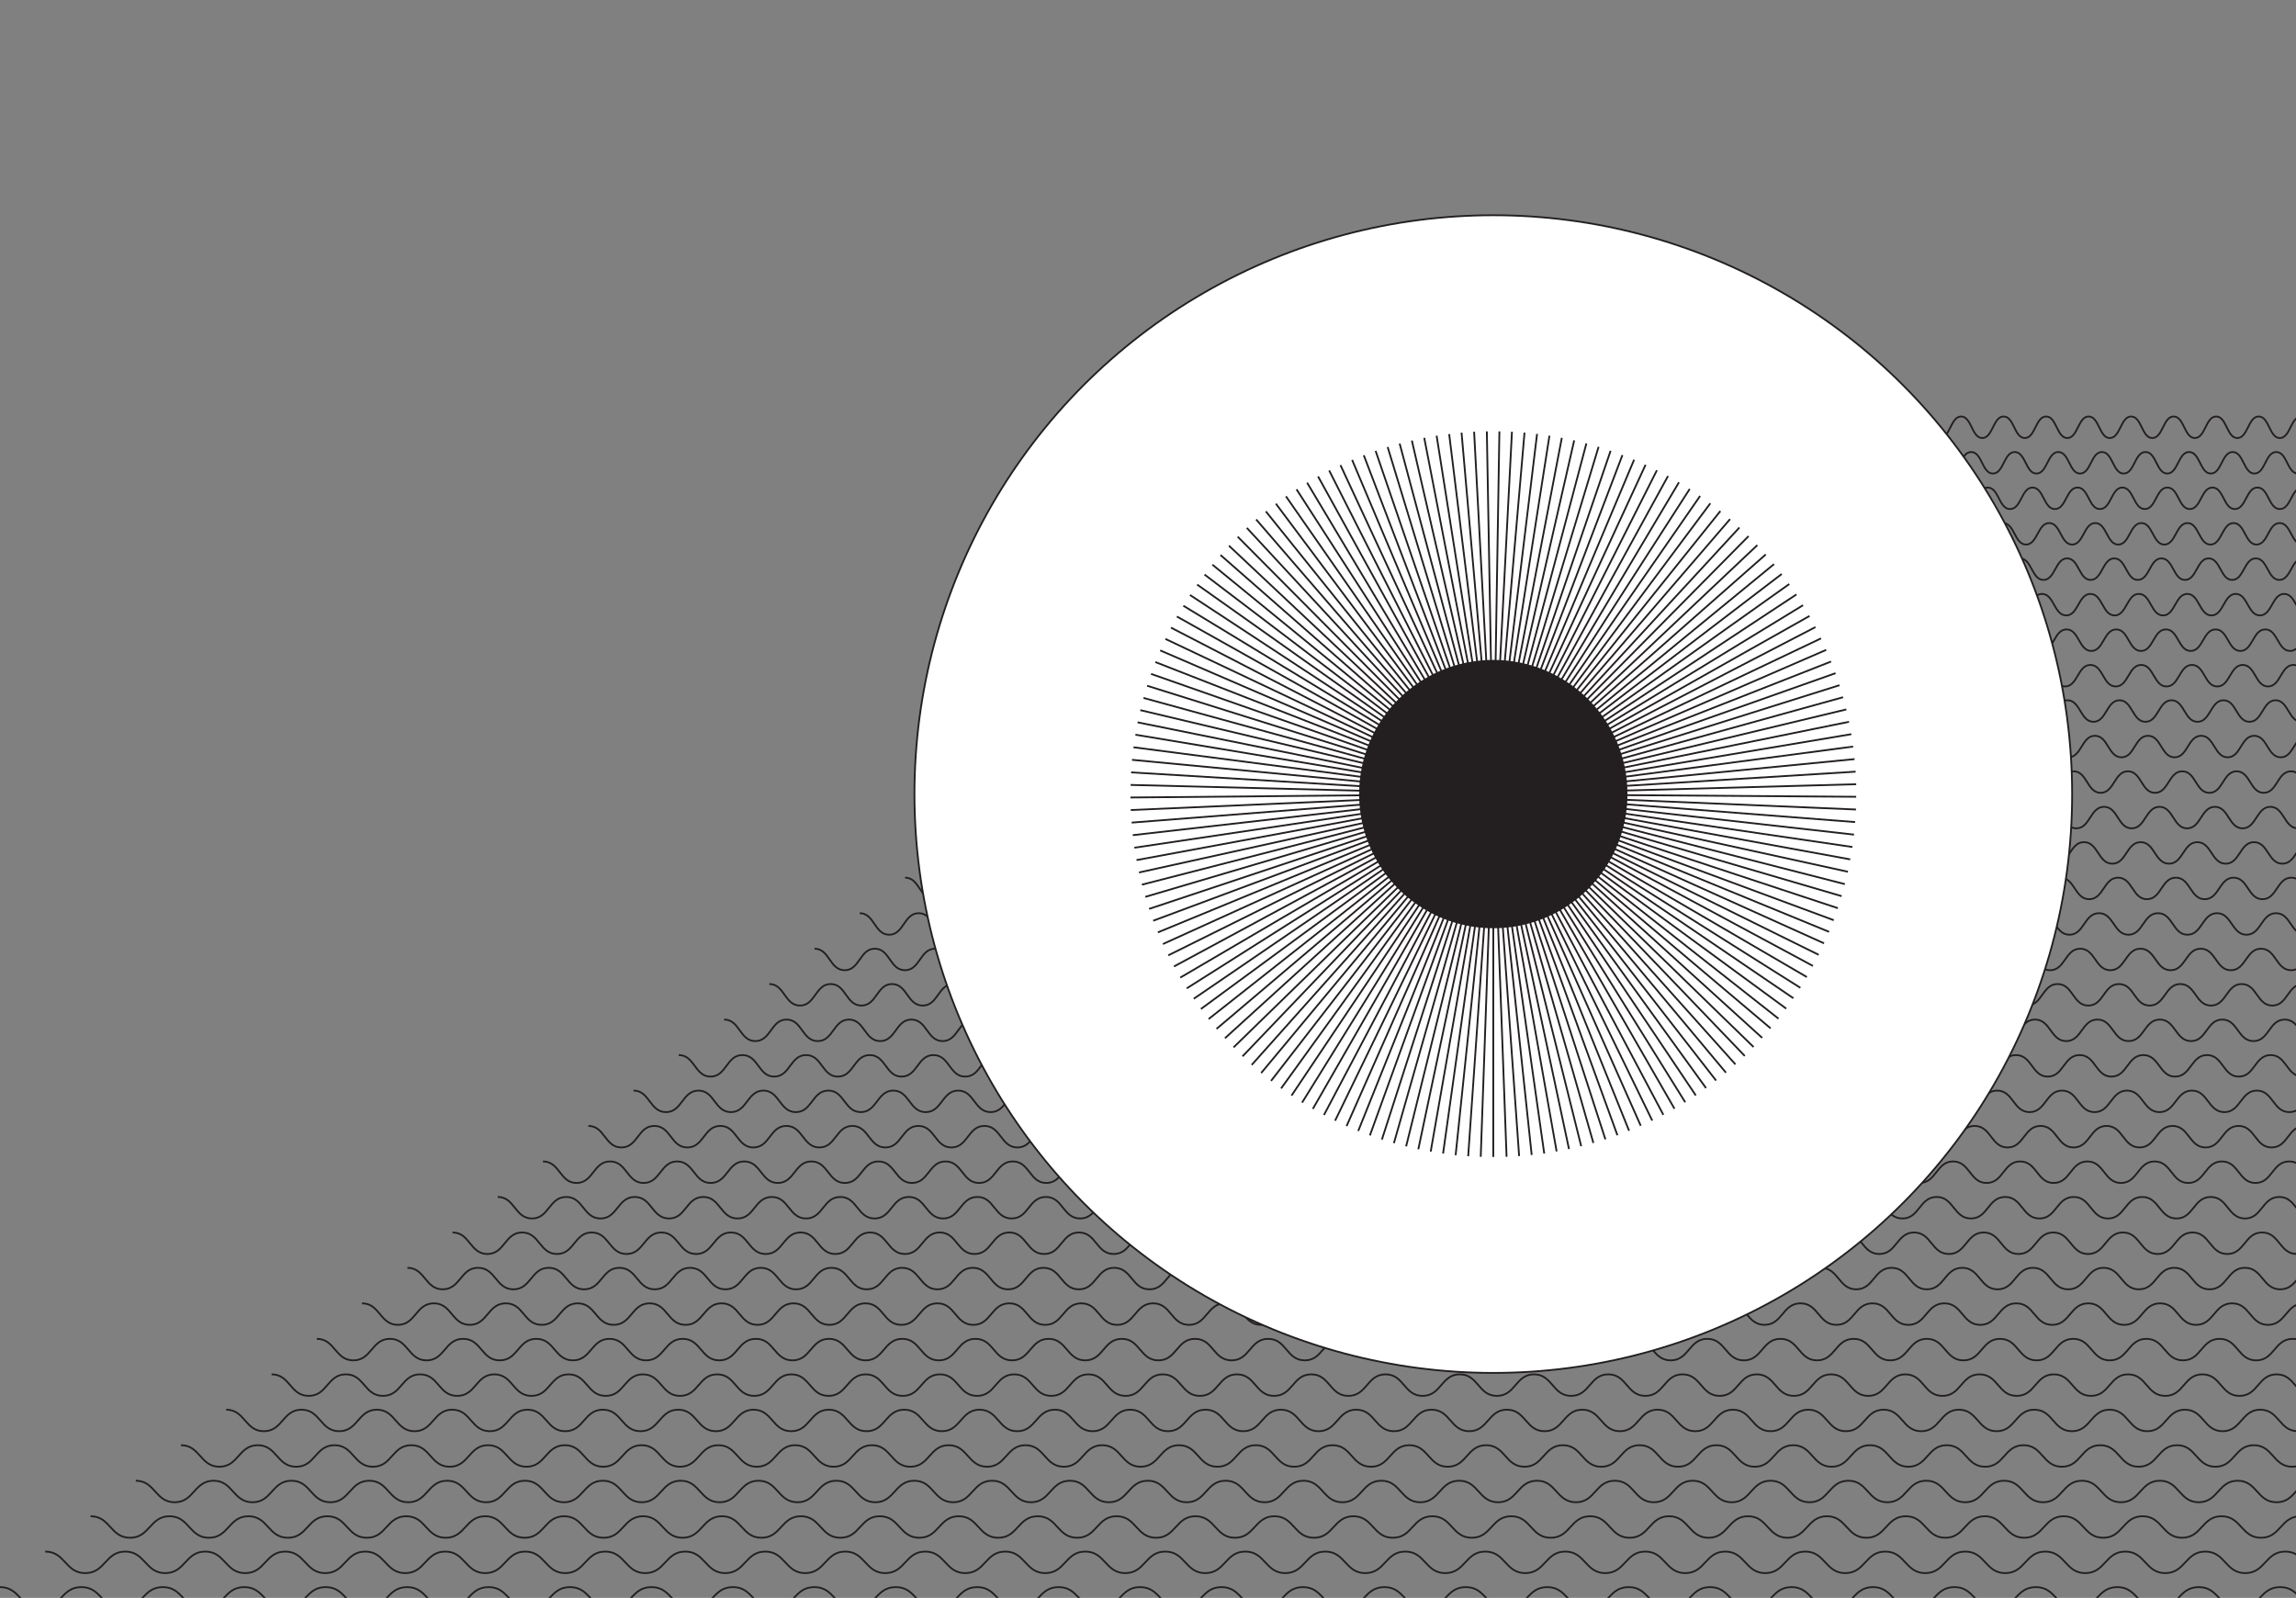 <?xml version="1.0" encoding="utf-8"?>
<!-- Generator: Adobe Illustrator 25.0.1, SVG Export Plug-In . SVG Version: 6.00 Build 0)  -->
<svg version="1.1" id="illu-medical-company" xmlns="http://www.w3.org/2000/svg" xmlns:xlink="http://www.w3.org/1999/xlink"
	 x="0px" y="0px" viewBox="0 0 1280 890.8" style="enable-background:new 0 0 1280 890.8;" xml:space="preserve">
<rect x="0" y="0" width="1280" height="890.8" fill="#808080" stroke="none"/>
<g id="background">
	<g>
		<g>
			<path style="fill:none;stroke:#231F20;stroke-miterlimit:10;" d="M832.6,232.2c5.9,0,5.9,12,11.8,12c5.9,0,6-12,11.9-12
				c5.9,0,5.9,12,11.8,12c5.9,0,6-12,11.9-12c5.9,0,5.9,12,11.8,12c5.9,0,6-12,11.9-12c5.9,0,5.9,12,11.8,12c5.9,0,6-12,11.9-12
				c5.9,0,5.9,12,11.8,12c5.9,0,6-12,11.9-12c5.9,0,5.9,12,11.8,12c5.9,0,6-12,11.9-12c5.9,0,5.9,12,11.8,12c5.9,0,6-12,11.9-12
				c5.9,0,5.9,12,11.8,12c5.9,0,6-12,11.9-12c5.9,0,5.9,12,11.8,12c5.9,0,6-12,11.9-12c5.9,0,5.9,12,11.8,12c5.9,0,6-12,11.9-12
				c5.9,0,5.9,12,11.8,12c5.9,0,6-12,11.9-12c5.9,0,5.9,12,11.8,12c5.9,0,6-12,11.9-12c5.9,0,5.9,12,11.8,12c5.9,0,6-12,11.9-12
				c5.9,0,5.9,12,11.8,12c5.9,0,6-12,11.9-12c5.9,0,5.9,12,11.8,12c5.9,0,6-12,11.9-12c5.9,0,5.9,12,11.8,12c5.9,0,6-12,11.9-12
				c5.9,0,5.9,12,11.8,12c5.9,0,6-12,11.9-12c5.9,0,5.9,12,11.8,12c5.9,0,6-12,11.9-12c5.9,0,5.9,12,11.8,12c5.9,0,6-12,11.9-12
				c5.9,0,5.9,12,11.8,12c5.9,0,6-12,11.9-12c5.9,0,5.9,12,11.8,12c5.9,0,6-12,11.9-12c5.9,0,5.9,12,11.8,12c5.9,0,6-12,11.9-12
				c5.9,0,5.9,12,11.8,12c5.9,0,6-12,11.9-12c5.9,0,5.9,12,11.8,12c5.9,0,6-12,11.9-12c5.9,0,5.9,12,11.8,12c5.9,0,6-12,11.9-12
				c5.9,0,5.9,12,11.8,12c5.9,0,6-12,11.9-12c5.9,0,5.9,12,11.8,12c5.9,0,6-12,11.9-12c5.9,0,5.9,12,11.8,12c5.9,0,6-12,11.9-12
				c5.9,0,5.9,12,11.8,12c5.9,0,6-12,11.9-12c5.9,0,5.9,12,11.8,12c5.9,0,6-12,11.9-12c5.9,0,5.9,12,11.8,12c5.9,0,6-12,11.9-12
				c5.9,0,5.9,12,11.8,12c5.9,0,6-12,11.9-12c5.9,0,5.9,12,11.8,12c5.9,0,6-12,11.9-12c5.9,0,5.9,12,11.8,12c5.9,0,6-12,11.9-12
				c5.9,0,5.9,12,11.8,12c5.9,0,6-12,11.9-12c5.9,0,5.9,12,11.8,12c5.9,0,6-12,11.9-12c5.9,0,5.9,12,11.8,12c5.9,0,6-12,11.9-12
				c5.9,0,5.9,12,11.8,12c5.9,0,6-12,11.9-12c5.9,0,5.9,12,11.8,12"/>
		</g>
		<g>
			<path style="fill:none;stroke:#231F20;stroke-miterlimit:10;" d="M807.3,252c6.1,0,6.1,12,12.1,12c6.1,0,6.1-12,12.2-12
				c6.1,0,6.1,12,12.1,12c6.1,0,6.1-12,12.2-12c6.1,0,6.1,12,12.1,12c6.1,0,6.1-12,12.2-12c6.1,0,6.1,12,12.1,12
				c6.1,0,6.1-12,12.2-12c6.1,0,6.1,12,12.1,12c6.1,0,6.1-12,12.2-12c6.1,0,6.1,12,12.1,12c6.1,0,6.1-12,12.2-12s6.1,12,12.1,12
				c6.1,0,6.1-12,12.2-12c6.1,0,6.1,12,12.1,12c6.1,0,6.1-12,12.2-12c6.1,0,6.1,12,12.1,12c6.1,0,6.1-12,12.2-12
				c6.1,0,6.1,12,12.1,12c6.1,0,6.1-12,12.2-12c6.1,0,6.1,12,12.1,12c6.1,0,6.1-12,12.2-12c6.1,0,6.1,12,12.1,12
				c6.1,0,6.1-12,12.2-12c6.1,0,6.1,12,12.1,12c6.1,0,6.1-12,12.2-12c6.1,0,6.1,12,12.1,12c6.1,0,6.1-12,12.2-12
				c6.1,0,6.1,12,12.1,12c6.1,0,6.1-12,12.2-12c6.1,0,6.1,12,12.1,12c6.1,0,6.1-12,12.2-12c6.1,0,6.1,12,12.1,12
				c6.1,0,6.1-12,12.2-12c6.1,0,6.1,12,12.1,12c6.1,0,6.1-12,12.2-12c6.1,0,6.1,12,12.1,12c6.1,0,6.1-12,12.2-12
				c6.1,0,6.1,12,12.1,12c6.1,0,6.1-12,12.2-12c6.1,0,6.1,12,12.1,12c6.1,0,6.1-12,12.2-12c6.1,0,6.1,12,12.1,12
				c6.1,0,6.1-12,12.2-12c6.1,0,6.1,12,12.1,12c6.1,0,6.1-12,12.2-12c6.1,0,6.1,12,12.1,12c6.1,0,6.1-12,12.2-12
				c6.1,0,6.1,12,12.1,12c6.1,0,6.1-12,12.2-12c6.1,0,6.1,12,12.1,12c6.1,0,6.1-12,12.2-12c6.1,0,6.1,12,12.1,12
				c6.1,0,6.1-12,12.2-12c6.1,0,6.1,12,12.1,12c6.1,0,6.1-12,12.2-12c6.1,0,6.1,12,12.1,12c6.1,0,6.1-12,12.2-12
				c6.1,0,6.1,12,12.1,12c6.1,0,6.1-12,12.2-12c6.1,0,6.1,12,12.1,12c6.1,0,6.1-12,12.2-12c6.1,0,6.1,12,12.1,12
				c6.1,0,6.1-12,12.2-12c6.1,0,6.1,12,12.1,12c6.1,0,6.1-12,12.2-12c6.1,0,6.1,12,12.2,12c6.1,0,6.1-12,12.2-12
				c6.1,0,6.1,12,12.2,12c6.1,0,6.1-12,12.2-12c6.1,0,6.1,12,12.2,12c6.1,0,6.1-12,12.2-12c6.1,0,6.1,12,12.2,12
				c6.1,0,6.1-12,12.2-12c6.1,0,6.1,12,12.2,12c6.1,0,6.1-12,12.2-12c6.1,0,6.1,12,12.2,12"/>
		</g>
		<g>
			<path style="fill:none;stroke:#231F20;stroke-miterlimit:10;" d="M782.1,271.8c6.3,0,6.2,12,12.5,12c6.3,0,6.3-12,12.6-12
				c6.3,0,6.2,12,12.5,12c6.3,0,6.3-12,12.6-12c6.3,0,6.2,12,12.5,12c6.3,0,6.3-12,12.6-12c6.3,0,6.2,12,12.5,12
				c6.3,0,6.3-12,12.6-12c6.3,0,6.2,12,12.5,12c6.3,0,6.3-12,12.6-12c6.3,0,6.2,12,12.5,12c6.3,0,6.3-12,12.6-12
				c6.3,0,6.2,12,12.5,12c6.3,0,6.3-12,12.6-12c6.3,0,6.2,12,12.5,12c6.3,0,6.3-12,12.6-12c6.3,0,6.2,12,12.5,12
				c6.3,0,6.3-12,12.5-12c6.3,0,6.2,12,12.5,12c6.3,0,6.3-12,12.6-12c6.3,0,6.2,12,12.5,12c6.3,0,6.3-12,12.5-12
				c6.3,0,6.2,12,12.5,12c6.3,0,6.3-12,12.5-12c6.3,0,6.2,12,12.5,12c6.3,0,6.3-12,12.6-12c6.3,0,6.2,12,12.5,12
				c6.3,0,6.3-12,12.5-12c6.3,0,6.2,12,12.5,12c6.3,0,6.3-12,12.6-12c6.3,0,6.2,12,12.5,12c6.3,0,6.3-12,12.5-12
				c6.3,0,6.2,12,12.5,12c6.3,0,6.3-12,12.6-12c6.3,0,6.2,12,12.5,12c6.3,0,6.3-12,12.6-12c6.3,0,6.2,12,12.5,12
				c6.3,0,6.3-12,12.6-12c6.3,0,6.2,12,12.5,12c6.3,0,6.3-12,12.6-12c6.3,0,6.2,12,12.5,12c6.3,0,6.3-12,12.6-12
				c6.3,0,6.2,12,12.5,12c6.3,0,6.3-12,12.6-12c6.3,0,6.2,12,12.5,12c6.3,0,6.3-12,12.6-12c6.3,0,6.2,12,12.5,12
				c6.3,0,6.3-12,12.6-12c6.3,0,6.2,12,12.5,12c6.3,0,6.3-12,12.6-12c6.3,0,6.2,12,12.5,12c6.3,0,6.3-12,12.6-12
				c6.3,0,6.2,12,12.5,12c6.3,0,6.3-12,12.6-12c6.3,0,6.2,12,12.5,12c6.3,0,6.3-12,12.6-12c6.3,0,6.2,12,12.5,12
				c6.3,0,6.3-12,12.6-12c6.3,0,6.2,12,12.5,12c6.3,0,6.3-12,12.6-12c6.3,0,6.2,12,12.5,12c6.3,0,6.3-12,12.6-12
				c6.3,0,6.2,12,12.5,12c6.3,0,6.3-12,12.6-12c6.3,0,6.2,12,12.5,12c6.3,0,6.3-12,12.6-12c6.3,0,6.2,12,12.5,12
				c6.3,0,6.3-12,12.6-12c6.3,0,6.2,12,12.5,12c6.3,0,6.3-12,12.6-12c6.3,0,6.2,12,12.5,12c6.3,0,6.3-12,12.6-12
				c6.3,0,6.2,12,12.5,12c6.3,0,6.3-12,12.6-12c6.3,0,6.2,12,12.5,12c6.3,0,6.3-12,12.6-12c6.3,0,6.2,12,12.5,12"/>
		</g>
		<g>
			<path style="fill:none;stroke:#231F20;stroke-miterlimit:10;" d="M756.9,291.6c6.4,0,6.4,12,12.8,12c6.4,0,6.5-12,12.9-12
				c6.4,0,6.4,12,12.8,12c6.4,0,6.5-12,12.9-12c6.4,0,6.4,12,12.8,12c6.4,0,6.5-12,12.9-12c6.4,0,6.4,12,12.8,12
				c6.4,0,6.5-12,12.9-12c6.4,0,6.4,12,12.8,12c6.4,0,6.5-12,12.9-12c6.4,0,6.4,12,12.8,12c6.4,0,6.5-12,12.9-12
				c6.4,0,6.4,12,12.8,12c6.4,0,6.5-12,12.9-12c6.4,0,6.4,12,12.8,12c6.4,0,6.5-12,12.9-12c6.4,0,6.4,12,12.8,12
				c6.4,0,6.5-12,12.9-12c6.4,0,6.4,12,12.8,12c6.4,0,6.5-12,12.9-12c6.4,0,6.4,12,12.8,12c6.4,0,6.5-12,12.9-12
				c6.4,0,6.4,12,12.8,12c6.4,0,6.5-12,12.9-12c6.4,0,6.4,12,12.8,12c6.4,0,6.5-12,12.9-12c6.4,0,6.4,12,12.8,12
				c6.4,0,6.5-12,12.9-12c6.4,0,6.4,12,12.8,12c6.4,0,6.5-12,12.9-12c6.4,0,6.4,12,12.8,12c6.4,0,6.5-12,12.9-12
				c6.4,0,6.4,12,12.8,12c6.4,0,6.5-12,12.9-12c6.4,0,6.4,12,12.8,12c6.4,0,6.5-12,12.9-12c6.4,0,6.4,12,12.8,12
				c6.4,0,6.5-12,12.9-12c6.4,0,6.4,12,12.8,12c6.4,0,6.5-12,12.9-12c6.4,0,6.4,12,12.8,12c6.4,0,6.5-12,12.9-12
				c6.4,0,6.4,12,12.8,12c6.4,0,6.5-12,12.9-12c6.4,0,6.4,12,12.8,12c6.4,0,6.5-12,12.9-12c6.4,0,6.4,12,12.8,12
				c6.4,0,6.5-12,12.9-12c6.4,0,6.4,12,12.8,12c6.4,0,6.5-12,12.9-12c6.4,0,6.4,12,12.8,12c6.4,0,6.5-12,12.9-12
				c6.4,0,6.4,12,12.8,12c6.4,0,6.5-12,12.9-12c6.4,0,6.4,12,12.8,12c6.4,0,6.5-12,12.9-12c6.4,0,6.4,12,12.8,12
				c6.4,0,6.5-12,12.9-12s6.4,12,12.8,12s6.5-12,12.9-12c6.4,0,6.4,12,12.8,12c6.4,0,6.5-12,12.9-12c6.4,0,6.4,12,12.8,12
				c6.4,0,6.5-12,12.9-12c6.4,0,6.4,12,12.8,12c6.4,0,6.5-12,12.9-12c6.4,0,6.4,12,12.8,12c6.4,0,6.5-12,12.9-12
				c6.4,0,6.4,12,12.8,12c6.4,0,6.5-12,12.9-12c6.4,0,6.4,12,12.8,12c6.4,0,6.5-12,12.9-12c6.4,0,6.4,12,12.8,12
				c6.4,0,6.5-12,12.9-12c6.4,0,6.4,12,12.8,12c6.4,0,6.5-12,12.9-12c6.4,0,6.4,12,12.8,12"/>
		</g>
		<g>
			<path style="fill:none;stroke:#231F20;stroke-miterlimit:10;" d="M731.6,311.3c6.6,0,6.6,12,13.1,12c6.6,0,6.6-12,13.2-12
				c6.6,0,6.6,12,13.1,12c6.6,0,6.6-12,13.2-12c6.6,0,6.6,12,13.1,12c6.6,0,6.6-12,13.2-12c6.6,0,6.6,12,13.1,12
				c6.6,0,6.6-12,13.2-12c6.6,0,6.6,12,13.1,12c6.6,0,6.6-12,13.2-12c6.6,0,6.6,12,13.1,12c6.6,0,6.6-12,13.2-12
				c6.6,0,6.6,12,13.1,12c6.6,0,6.6-12,13.2-12c6.6,0,6.6,12,13.1,12c6.6,0,6.6-12,13.2-12c6.6,0,6.6,12,13.1,12s6.6-12,13.2-12
				c6.6,0,6.6,12,13.1,12c6.6,0,6.6-12,13.2-12c6.6,0,6.6,12,13.1,12c6.6,0,6.6-12,13.2-12c6.6,0,6.5,12,13.1,12
				c6.6,0,6.6-12,13.2-12c6.6,0,6.6,12,13.1,12c6.6,0,6.6-12,13.2-12c6.6,0,6.5,12,13.1,12c6.6,0,6.6-12,13.2-12
				c6.6,0,6.5,12,13.1,12c6.6,0,6.6-12,13.2-12c6.6,0,6.6,12,13.1,12c6.6,0,6.6-12,13.2-12c6.6,0,6.6,12,13.1,12
				c6.6,0,6.6-12,13.2-12c6.6,0,6.6,12,13.1,12c6.6,0,6.6-12,13.2-12c6.6,0,6.6,12,13.1,12c6.6,0,6.6-12,13.2-12
				c6.6,0,6.6,12,13.1,12c6.6,0,6.6-12,13.2-12c6.6,0,6.6,12,13.1,12c6.6,0,6.6-12,13.2-12c6.6,0,6.6,12,13.1,12
				c6.6,0,6.6-12,13.2-12s6.6,12,13.1,12c6.6,0,6.6-12,13.2-12c6.6,0,6.6,12,13.1,12c6.6,0,6.6-12,13.2-12c6.6,0,6.6,12,13.1,12
				c6.6,0,6.6-12,13.2-12c6.6,0,6.6,12,13.1,12c6.6,0,6.6-12,13.2-12c6.6,0,6.6,12,13.1,12c6.6,0,6.6-12,13.2-12
				c6.6,0,6.6,12,13.1,12c6.6,0,6.6-12,13.2-12c6.6,0,6.6,12,13.1,12c6.6,0,6.6-12,13.2-12s6.6,12,13.1,12c6.6,0,6.6-12,13.2-12
				c6.6,0,6.6,12,13.1,12c6.6,0,6.6-12,13.2-12c6.6,0,6.6,12,13.1,12c6.6,0,6.6-12,13.2-12c6.6,0,6.6,12,13.1,12
				c6.6,0,6.6-12,13.2-12c6.6,0,6.6,12,13.1,12c6.6,0,6.6-12,13.2-12c6.6,0,6.6,12,13.1,12c6.6,0,6.6-12,13.2-12
				c6.6,0,6.6,12,13.1,12c6.6,0,6.6-12,13.2-12c6.6,0,6.6,12,13.1,12c6.6,0,6.6-12,13.2-12c6.6,0,6.6,12,13.1,12
				c6.6,0,6.6-12,13.2-12c6.6,0,6.6,12,13.2,12"/>
		</g>
		<g>
			<path style="fill:none;stroke:#231F20;stroke-miterlimit:10;" d="M706.4,331.1c6.7,0,6.7,12,13.5,12c6.7,0,6.8-12,13.5-12
				c6.7,0,6.7,12,13.5,12c6.7,0,6.8-12,13.5-12c6.7,0,6.7,12,13.5,12c6.7,0,6.8-12,13.5-12c6.7,0,6.7,12,13.5,12
				c6.7,0,6.8-12,13.5-12c6.7,0,6.7,12,13.5,12c6.7,0,6.8-12,13.5-12c6.7,0,6.7,12,13.5,12c6.7,0,6.8-12,13.5-12
				c6.7,0,6.7,12,13.5,12c6.7,0,6.8-12,13.5-12c6.7,0,6.7,12,13.5,12c6.7,0,6.8-12,13.5-12c6.7,0,6.7,12,13.5,12
				c6.7,0,6.8-12,13.5-12c6.7,0,6.7,12,13.5,12c6.7,0,6.8-12,13.5-12c6.7,0,6.7,12,13.5,12c6.7,0,6.8-12,13.5-12
				c6.7,0,6.7,12,13.5,12c6.7,0,6.8-12,13.5-12c6.7,0,6.7,12,13.5,12c6.7,0,6.8-12,13.5-12c6.7,0,6.7,12,13.5,12
				c6.7,0,6.8-12,13.5-12c6.7,0,6.7,12,13.5,12c6.7,0,6.8-12,13.5-12c6.7,0,6.7,12,13.5,12c6.7,0,6.8-12,13.5-12
				c6.7,0,6.7,12,13.5,12c6.7,0,6.8-12,13.5-12c6.7,0,6.7,12,13.5,12c6.7,0,6.8-12,13.5-12c6.7,0,6.7,12,13.5,12
				c6.7,0,6.8-12,13.5-12c6.7,0,6.7,12,13.5,12c6.7,0,6.8-12,13.5-12c6.7,0,6.7,12,13.5,12c6.7,0,6.8-12,13.5-12
				c6.7,0,6.7,12,13.5,12c6.7,0,6.8-12,13.5-12c6.7,0,6.7,12,13.5,12c6.8,0,6.8-12,13.5-12c6.7,0,6.7,12,13.5,12
				c6.8,0,6.8-12,13.5-12c6.7,0,6.7,12,13.5,12c6.8,0,6.8-12,13.5-12c6.7,0,6.7,12,13.5,12c6.8,0,6.8-12,13.5-12s6.7,12,13.5,12
				c6.7,0,6.8-12,13.5-12c6.8,0,6.7,12,13.5,12c6.8,0,6.8-12,13.5-12c6.8,0,6.7,12,13.5,12c6.8,0,6.8-12,13.5-12
				c6.8,0,6.7,12,13.5,12c6.8,0,6.8-12,13.5-12c6.7,0,6.7,12,13.5,12c6.7,0,6.8-12,13.5-12c6.7,0,6.7,12,13.5,12
				c6.8,0,6.8-12,13.5-12c6.7,0,6.7,12,13.5,12c6.8,0,6.8-12,13.5-12c6.8,0,6.7,12,13.5,12c6.8,0,6.8-12,13.5-12
				c6.8,0,6.7,12,13.5,12c6.8,0,6.8-12,13.5-12c6.8,0,6.7,12,13.5,12c6.7,0,6.8-12,13.5-12c6.8,0,6.7,12,13.5,12
				c6.8,0,6.8-12,13.5-12c6.8,0,6.7,12,13.5,12c6.8,0,6.8-12,13.5-12s6.7,12,13.5,12"/>
		</g>
		<g>
			<path style="fill:none;stroke:#231F20;stroke-miterlimit:10;" d="M681.2,350.9c6.9,0,6.9,12,13.8,12c6.9,0,6.9-12,13.9-12
				c6.9,0,6.9,12,13.8,12c6.9,0,6.9-12,13.9-12c6.9,0,6.9,12,13.8,12c6.9,0,6.9-12,13.9-12c6.9,0,6.9,12,13.8,12
				c6.9,0,6.9-12,13.9-12c6.9,0,6.9,12,13.8,12c6.9,0,6.9-12,13.9-12c6.9,0,6.9,12,13.8,12c6.9,0,6.9-12,13.9-12
				c6.9,0,6.9,12,13.8,12c6.9,0,6.9-12,13.9-12c6.9,0,6.9,12,13.8,12c6.9,0,6.9-12,13.9-12c6.9,0,6.9,12,13.8,12
				c6.9,0,6.9-12,13.9-12c6.9,0,6.9,12,13.8,12c6.9,0,6.9-12,13.9-12c6.9,0,6.9,12,13.8,12c6.9,0,6.9-12,13.9-12
				c6.9,0,6.9,12,13.8,12c6.9,0,6.9-12,13.9-12c6.9,0,6.9,12,13.8,12c6.9,0,6.9-12,13.9-12c6.9,0,6.9,12,13.8,12
				c6.9,0,6.9-12,13.9-12c6.9,0,6.9,12,13.8,12c6.9,0,6.9-12,13.9-12c6.9,0,6.9,12,13.8,12c6.9,0,6.9-12,13.9-12
				c6.9,0,6.9,12,13.8,12c6.9,0,6.9-12,13.9-12c6.9,0,6.9,12,13.8,12c6.9,0,6.9-12,13.9-12c6.9,0,6.9,12,13.8,12
				c6.9,0,6.9-12,13.9-12c6.9,0,6.9,12,13.8,12c6.9,0,6.9-12,13.9-12c6.9,0,6.9,12,13.8,12c6.9,0,6.9-12,13.9-12
				c6.9,0,6.9,12,13.8,12c6.9,0,6.9-12,13.9-12c6.9,0,6.9,12,13.8,12c6.9,0,6.9-12,13.9-12c6.9,0,6.9,12,13.8,12
				c6.9,0,6.9-12,13.9-12c6.9,0,6.9,12,13.8,12c6.9,0,6.9-12,13.9-12c6.9,0,6.9,12,13.8,12c6.9,0,6.9-12,13.9-12
				c6.9,0,6.9,12,13.8,12c6.9,0,6.9-12,13.9-12c6.9,0,6.9,12,13.8,12c6.9,0,6.9-12,13.9-12c6.9,0,6.9,12,13.8,12
				c6.9,0,6.9-12,13.9-12s6.9,12,13.8,12c6.9,0,6.9-12,13.9-12c6.9,0,6.9,12,13.8,12c6.9,0,6.9-12,13.9-12c6.9,0,6.9,12,13.8,12
				c6.9,0,6.9-12,13.9-12c6.9,0,6.9,12,13.8,12c6.9,0,6.9-12,13.9-12c6.9,0,6.9,12,13.8,12c6.9,0,6.9-12,13.9-12
				c6.9,0,6.9,12,13.8,12c6.9,0,6.9-12,13.9-12c6.9,0,6.9,12,13.8,12c6.9,0,6.9-12,13.9-12c6.9,0,6.9,12,13.8,12
				c6.9,0,6.9-12,13.9-12c6.9,0,6.9,12,13.8,12c6.9,0,6.9-12,13.9-12c6.9,0,6.9,12,13.8,12"/>
		</g>
		<g>
			<path style="fill:none;stroke:#231F20;stroke-miterlimit:10;" d="M656,370.7c7.1,0,7,12,14.1,12c7.1,0,7.1-12,14.2-12
				c7.1,0,7,12,14.1,12c7.1,0,7.1-12,14.2-12c7.1,0,7,12,14.1,12c7.1,0,7.1-12,14.2-12c7.1,0,7,12,14.1,12c7.1,0,7.1-12,14.2-12
				c7.1,0,7,12,14.1,12c7.1,0,7.1-12,14.2-12c7.1,0,7,12,14.1,12c7.1,0,7.1-12,14.2-12c7.1,0,7,12,14.1,12c7.1,0,7.1-12,14.2-12
				c7.1,0,7,12,14.1,12c7.1,0,7.1-12,14.2-12c7.1,0,7,12,14.1,12c7.1,0,7.1-12,14.2-12c7.1,0,7,12,14.1,12c7.1,0,7.1-12,14.2-12
				c7.1,0,7,12,14.1,12c7.1,0,7.1-12,14.2-12c7.1,0,7,12,14.1,12c7.1,0,7.1-12,14.2-12c7.1,0,7,12,14.1,12c7.1,0,7.1-12,14.2-12
				c7.1,0,7,12,14.1,12c7.1,0,7.1-12,14.2-12c7.1,0,7,12,14.1,12c7.1,0,7.1-12,14.2-12c7.1,0,7,12,14.1,12c7.1,0,7.1-12,14.2-12
				c7.1,0,7,12,14.1,12c7.1,0,7.1-12,14.2-12c7.1,0,7,12,14.1,12c7.1,0,7.1-12,14.2-12c7.1,0,7,12,14.1,12c7.1,0,7.1-12,14.2-12
				c7.1,0,7,12,14.1,12c7.1,0,7.1-12,14.2-12c7.1,0,7,12,14.1,12c7.1,0,7.1-12,14.2-12c7.1,0,7,12,14.1,12c7.1,0,7.1-12,14.2-12
				c7.1,0,7,12,14.1,12c7.1,0,7.1-12,14.2-12c7.1,0,7,12,14.1,12c7.1,0,7.1-12,14.2-12c7.1,0,7,12,14.1,12c7.1,0,7.1-12,14.2-12
				c7.1,0,7,12,14.1,12c7.1,0,7.1-12,14.2-12c7.1,0,7,12,14.1,12c7.1,0,7.1-12,14.2-12c7.1,0,7,12,14.1,12c7.1,0,7.1-12,14.2-12
				c7.1,0,7,12,14.1,12c7.1,0,7.1-12,14.2-12s7,12,14.1,12c7.1,0,7.1-12,14.2-12c7.1,0,7.1,12,14.1,12c7.1,0,7.1-12,14.2-12
				c7.1,0,7,12,14.1,12c7.1,0,7.1-12,14.2-12c7.1,0,7,12,14.1,12c7.1,0,7.1-12,14.2-12c7.1,0,7.1,12,14.1,12c7.1,0,7.1-12,14.2-12
				c7.1,0,7.1,12,14.1,12c7.1,0,7.1-12,14.2-12c7.1,0,7.1,12,14.1,12c7.1,0,7.1-12,14.2-12c7.1,0,7,12,14.1,12c7.1,0,7.1-12,14.2-12
				c7.1,0,7.1,12,14.1,12c7.1,0,7.1-12,14.2-12c7.1,0,7.1,12,14.1,12"/>
		</g>
		<g>
			<path style="fill:none;stroke:#231F20;stroke-miterlimit:10;" d="M630.7,390.4c7.2,0,7.2,12,14.5,12c7.2,0,7.3-12,14.5-12
				c7.2,0,7.2,12,14.5,12c7.2,0,7.3-12,14.5-12c7.2,0,7.2,12,14.5,12c7.2,0,7.3-12,14.5-12c7.2,0,7.2,12,14.5,12
				c7.2,0,7.3-12,14.5-12c7.2,0,7.2,12,14.5,12c7.2,0,7.3-12,14.5-12c7.2,0,7.2,12,14.5,12c7.2,0,7.3-12,14.5-12
				c7.2,0,7.2,12,14.5,12c7.2,0,7.3-12,14.5-12c7.2,0,7.2,12,14.5,12c7.2,0,7.3-12,14.5-12c7.2,0,7.2,12,14.5,12
				c7.2,0,7.3-12,14.5-12c7.2,0,7.2,12,14.5,12c7.2,0,7.3-12,14.5-12c7.2,0,7.2,12,14.5,12c7.2,0,7.3-12,14.5-12
				c7.2,0,7.2,12,14.5,12c7.2,0,7.3-12,14.5-12c7.2,0,7.2,12,14.5,12c7.2,0,7.3-12,14.5-12c7.2,0,7.2,12,14.4,12
				c7.2,0,7.3-12,14.5-12c7.2,0,7.2,12,14.5,12c7.2,0,7.3-12,14.5-12c7.2,0,7.2,12,14.5,12c7.2,0,7.3-12,14.5-12
				c7.2,0,7.2,12,14.5,12c7.2,0,7.3-12,14.5-12c7.2,0,7.2,12,14.5,12c7.2,0,7.3-12,14.5-12c7.2,0,7.2,12,14.5,12
				c7.2,0,7.3-12,14.5-12c7.2,0,7.2,12,14.5,12c7.2,0,7.3-12,14.5-12c7.2,0,7.2,12,14.5,12c7.2,0,7.3-12,14.5-12
				c7.2,0,7.2,12,14.5,12c7.2,0,7.3-12,14.5-12c7.2,0,7.2,12,14.5,12c7.2,0,7.3-12,14.5-12c7.2,0,7.2,12,14.5,12
				c7.2,0,7.3-12,14.5-12c7.2,0,7.2,12,14.5,12c7.2,0,7.3-12,14.5-12c7.2,0,7.2,12,14.5,12c7.2,0,7.3-12,14.5-12
				c7.2,0,7.2,12,14.5,12c7.2,0,7.3-12,14.5-12c7.2,0,7.2,12,14.5,12c7.2,0,7.3-12,14.5-12c7.2,0,7.2,12,14.5,12
				c7.2,0,7.3-12,14.5-12c7.2,0,7.2,12,14.5,12c7.2,0,7.3-12,14.5-12c7.2,0,7.2,12,14.5,12c7.2,0,7.3-12,14.5-12
				c7.2,0,7.2,12,14.5,12c7.2,0,7.3-12,14.5-12c7.2,0,7.2,12,14.5,12c7.2,0,7.3-12,14.5-12c7.2,0,7.2,12,14.5,12
				c7.2,0,7.3-12,14.5-12c7.2,0,7.2,12,14.5,12c7.2,0,7.3-12,14.5-12c7.2,0,7.2,12,14.5,12c7.2,0,7.3-12,14.5-12
				c7.2,0,7.2,12,14.5,12c7.2,0,7.3-12,14.5-12c7.2,0,7.2,12,14.5,12c7.2,0,7.3-12,14.5-12c7.2,0,7.2,12,14.5,12"/>
		</g>
		<g>
			<path style="fill:none;stroke:#231F20;stroke-miterlimit:10;" d="M605.5,410.2c7.4,0,7.4,12,14.8,12c7.4,0,7.4-12,14.8-12
				c7.4,0,7.4,12,14.8,12c7.4,0,7.4-12,14.8-12c7.4,0,7.4,12,14.8,12c7.4,0,7.4-12,14.8-12c7.4,0,7.4,12,14.8,12
				c7.4,0,7.4-12,14.8-12c7.4,0,7.4,12,14.8,12c7.4,0,7.4-12,14.8-12c7.4,0,7.4,12,14.8,12c7.4,0,7.4-12,14.8-12
				c7.4,0,7.4,12,14.8,12c7.4,0,7.4-12,14.8-12c7.4,0,7.4,12,14.8,12c7.4,0,7.4-12,14.8-12c7.4,0,7.4,12,14.8,12
				c7.4,0,7.4-12,14.8-12c7.4,0,7.4,12,14.8,12c7.4,0,7.4-12,14.8-12c7.4,0,7.4,12,14.8,12c7.4,0,7.4-12,14.8-12
				c7.4,0,7.4,12,14.8,12c7.4,0,7.4-12,14.8-12c7.4,0,7.4,12,14.8,12c7.4,0,7.4-12,14.8-12c7.4,0,7.4,12,14.8,12
				c7.4,0,7.4-12,14.8-12c7.4,0,7.4,12,14.8,12c7.4,0,7.4-12,14.8-12c7.4,0,7.4,12,14.8,12c7.4,0,7.4-12,14.8-12
				c7.4,0,7.4,12,14.8,12c7.4,0,7.4-12,14.8-12c7.4,0,7.4,12,14.8,12c7.4,0,7.4-12,14.8-12c7.4,0,7.4,12,14.8,12
				c7.4,0,7.4-12,14.8-12c7.4,0,7.4,12,14.8,12c7.4,0,7.4-12,14.8-12c7.4,0,7.4,12,14.8,12c7.4,0,7.4-12,14.8-12
				c7.4,0,7.4,12,14.8,12c7.4,0,7.4-12,14.8-12c7.4,0,7.4,12,14.8,12c7.4,0,7.4-12,14.8-12c7.4,0,7.4,12,14.8,12
				c7.4,0,7.4-12,14.8-12c7.4,0,7.4,12,14.8,12c7.4,0,7.4-12,14.8-12c7.4,0,7.4,12,14.8,12c7.4,0,7.4-12,14.8-12
				c7.4,0,7.4,12,14.8,12c7.4,0,7.4-12,14.8-12c7.4,0,7.4,12,14.8,12c7.4,0,7.4-12,14.8-12c7.4,0,7.4,12,14.8,12
				c7.4,0,7.4-12,14.8-12c7.4,0,7.4,12,14.8,12c7.4,0,7.4-12,14.8-12c7.4,0,7.4,12,14.8,12c7.4,0,7.4-12,14.8-12
				c7.4,0,7.4,12,14.8,12c7.4,0,7.4-12,14.8-12c7.4,0,7.4,12,14.8,12c7.4,0,7.4-12,14.8-12c7.4,0,7.4,12,14.8,12
				c7.4,0,7.4-12,14.8-12c7.4,0,7.4,12,14.8,12c7.4,0,7.4-12,14.8-12c7.4,0,7.4,12,14.8,12c7.4,0,7.4-12,14.8-12
				c7.4,0,7.4,12,14.8,12c7.4,0,7.4-12,14.8-12c7.4,0,7.4,12,14.8,12c7.4,0,7.4-12,14.8-12c7.4,0,7.4,12,14.8,12"/>
		</g>
		<g>
			<path style="fill:none;stroke:#231F20;stroke-miterlimit:10;" d="M580.3,430c7.6,0,7.5,12,15.1,12c7.6,0,7.6-12,15.2-12
				c7.6,0,7.5,12,15.1,12c7.6,0,7.6-12,15.2-12c7.6,0,7.5,12,15.1,12c7.6,0,7.6-12,15.2-12c7.6,0,7.5,12,15.1,12
				c7.6,0,7.6-12,15.2-12c7.6,0,7.5,12,15.1,12c7.6,0,7.6-12,15.2-12c7.6,0,7.5,12,15.1,12c7.6,0,7.6-12,15.2-12
				c7.6,0,7.5,12,15.1,12c7.6,0,7.6-12,15.2-12c7.6,0,7.5,12,15.1,12c7.6,0,7.6-12,15.2-12c7.6,0,7.5,12,15.1,12
				c7.6,0,7.6-12,15.2-12c7.6,0,7.5,12,15.1,12c7.6,0,7.6-12,15.2-12c7.6,0,7.5,12,15.1,12c7.6,0,7.6-12,15.2-12
				c7.6,0,7.5,12,15.1,12c7.6,0,7.6-12,15.2-12c7.6,0,7.5,12,15.1,12c7.6,0,7.6-12,15.2-12c7.6,0,7.5,12,15.1,12
				c7.6,0,7.6-12,15.2-12c7.6,0,7.5,12,15.1,12c7.6,0,7.6-12,15.2-12c7.6,0,7.5,12,15.1,12c7.6,0,7.6-12,15.2-12
				c7.6,0,7.5,12,15.1,12c7.6,0,7.6-12,15.2-12c7.6,0,7.5,12,15.1,12c7.6,0,7.6-12,15.2-12c7.6,0,7.5,12,15.1,12
				c7.6,0,7.6-12,15.2-12c7.6,0,7.5,12,15.1,12c7.6,0,7.6-12,15.2-12c7.6,0,7.5,12,15.1,12c7.6,0,7.6-12,15.2-12
				c7.6,0,7.5,12,15.1,12c7.6,0,7.6-12,15.2-12c7.6,0,7.5,12,15.1,12c7.6,0,7.6-12,15.2-12c7.6,0,7.5,12,15.1,12
				c7.6,0,7.6-12,15.2-12c7.6,0,7.5,12,15.1,12c7.6,0,7.6-12,15.2-12c7.6,0,7.5,12,15.1,12c7.6,0,7.6-12,15.2-12
				c7.6,0,7.5,12,15.1,12c7.6,0,7.6-12,15.2-12c7.6,0,7.5,12,15.1,12c7.6,0,7.6-12,15.2-12c7.6,0,7.5,12,15.1,12
				c7.6,0,7.6-12,15.2-12c7.6,0,7.5,12,15.1,12c7.6,0,7.6-12,15.2-12c7.6,0,7.5,12,15.1,12c7.6,0,7.6-12,15.2-12
				c7.6,0,7.5,12,15.1,12c7.6,0,7.6-12,15.2-12c7.6,0,7.5,12,15.1,12c7.6,0,7.6-12,15.2-12c7.6,0,7.5,12,15.1,12
				c7.6,0,7.6-12,15.2-12c7.6,0,7.5,12,15.1,12c7.6,0,7.6-12,15.2-12c7.6,0,7.5,12,15.1,12c7.6,0,7.6-12,15.2-12
				c7.6,0,7.5,12,15.1,12c7.6,0,7.6-12,15.2-12c7.6,0,7.5,12,15.1,12c7.6,0,7.6-12,15.2-12c7.6,0,7.5,12,15.1,12"/>
		</g>
		<g>
			<path style="fill:none;stroke:#231F20;stroke-miterlimit:10;" d="M555,449.8c7.7,0,7.7,12,15.4,12c7.7,0,7.8-12,15.5-12
				c7.7,0,7.7,12,15.4,12c7.7,0,7.8-12,15.5-12c7.7,0,7.7,12,15.4,12c7.7,0,7.8-12,15.5-12c7.7,0,7.7,12,15.4,12
				c7.7,0,7.8-12,15.5-12c7.7,0,7.7,12,15.4,12c7.7,0,7.8-12,15.5-12c7.7,0,7.7,12,15.4,12c7.7,0,7.8-12,15.5-12
				c7.7,0,7.7,12,15.4,12c7.7,0,7.8-12,15.5-12c7.7,0,7.7,12,15.4,12c7.7,0,7.8-12,15.5-12c7.7,0,7.7,12,15.4,12
				c7.7,0,7.8-12,15.5-12c7.7,0,7.7,12,15.4,12c7.7,0,7.8-12,15.5-12c7.7,0,7.7,12,15.4,12c7.7,0,7.8-12,15.5-12
				c7.7,0,7.7,12,15.4,12c7.7,0,7.8-12,15.5-12c7.7,0,7.7,12,15.4,12c7.7,0,7.8-12,15.5-12c7.7,0,7.7,12,15.4,12
				c7.7,0,7.8-12,15.5-12c7.7,0,7.7,12,15.4,12c7.7,0,7.8-12,15.5-12c7.7,0,7.7,12,15.4,12c7.7,0,7.8-12,15.5-12
				c7.7,0,7.7,12,15.4,12c7.7,0,7.8-12,15.5-12c7.7,0,7.7,12,15.4,12c7.7,0,7.8-12,15.5-12c7.7,0,7.7,12,15.4,12
				c7.7,0,7.8-12,15.5-12c7.7,0,7.7,12,15.4,12c7.7,0,7.8-12,15.5-12c7.7,0,7.7,12,15.4,12c7.7,0,7.8-12,15.5-12
				c7.7,0,7.7,12,15.4,12c7.7,0,7.8-12,15.5-12c7.7,0,7.7,12,15.4,12c7.7,0,7.8-12,15.5-12c7.7,0,7.7,12,15.4,12
				c7.7,0,7.8-12,15.5-12c7.7,0,7.7,12,15.4,12c7.7,0,7.8-12,15.5-12c7.7,0,7.7,12,15.4,12c7.7,0,7.8-12,15.5-12
				c7.7,0,7.7,12,15.4,12c7.7,0,7.8-12,15.5-12c7.7,0,7.7,12,15.4,12c7.7,0,7.8-12,15.5-12c7.7,0,7.7,12,15.4,12
				c7.7,0,7.8-12,15.5-12c7.7,0,7.7,12,15.4,12c7.7,0,7.8-12,15.5-12c7.7,0,7.7,12,15.4,12c7.7,0,7.8-12,15.5-12
				c7.7,0,7.7,12,15.4,12c7.7,0,7.8-12,15.5-12c7.7,0,7.7,12,15.4,12c7.7,0,7.8-12,15.5-12c7.7,0,7.7,12,15.4,12
				c7.7,0,7.8-12,15.5-12c7.7,0,7.7,12,15.4,12c7.7,0,7.8-12,15.5-12c7.7,0,7.7,12,15.4,12c7.7,0,7.8-12,15.5-12
				c7.7,0,7.7,12,15.4,12c7.7,0,7.8-12,15.5-12c7.7,0,7.7,12,15.5,12c7.7,0,7.8-12,15.5-12c7.7,0,7.7,12,15.5,12"/>
		</g>
		<g>
			<path style="fill:none;stroke:#231F20;stroke-miterlimit:10;" d="M529.8,469.5c7.9,0,7.9,12,15.8,12c7.9,0,7.9-12,15.8-12
				c7.9,0,7.9,12,15.8,12c7.9,0,7.9-12,15.8-12c7.9,0,7.9,12,15.8,12c7.9,0,7.9-12,15.8-12c7.9,0,7.9,12,15.8,12
				c7.9,0,7.9-12,15.8-12c7.9,0,7.9,12,15.8,12c7.9,0,7.9-12,15.8-12c7.9,0,7.9,12,15.8,12c7.9,0,7.9-12,15.8-12
				c7.9,0,7.9,12,15.8,12c7.9,0,7.9-12,15.8-12c7.9,0,7.9,12,15.8,12c7.9,0,7.9-12,15.8-12c7.9,0,7.9,12,15.8,12
				c7.9,0,7.9-12,15.8-12c7.9,0,7.9,12,15.8,12c7.9,0,7.9-12,15.8-12c7.9,0,7.9,12,15.8,12c7.9,0,7.9-12,15.8-12
				c7.9,0,7.9,12,15.8,12c7.9,0,7.9-12,15.8-12c7.9,0,7.9,12,15.8,12c7.9,0,7.9-12,15.8-12c7.9,0,7.9,12,15.8,12
				c7.9,0,7.9-12,15.8-12c7.9,0,7.9,12,15.8,12c7.9,0,7.9-12,15.8-12c7.9,0,7.9,12,15.8,12c7.9,0,7.9-12,15.8-12
				c7.9,0,7.9,12,15.8,12c7.9,0,7.9-12,15.8-12c7.9,0,7.9,12,15.8,12c7.9,0,7.9-12,15.8-12c7.9,0,7.9,12,15.8,12
				c7.9,0,7.9-12,15.8-12c7.9,0,7.9,12,15.8,12c7.9,0,7.9-12,15.8-12c7.9,0,7.9,12,15.8,12c7.9,0,7.9-12,15.8-12
				c7.9,0,7.9,12,15.8,12c7.9,0,7.9-12,15.8-12c7.9,0,7.9,12,15.8,12c7.9,0,7.9-12,15.8-12c7.9,0,7.9,12,15.8,12
				c7.9,0,7.9-12,15.8-12c7.9,0,7.9,12,15.8,12c7.9,0,7.9-12,15.8-12c7.9,0,7.9,12,15.8,12c7.9,0,7.9-12,15.8-12
				c7.9,0,7.9,12,15.8,12c7.9,0,7.9-12,15.8-12c7.9,0,7.9,12,15.8,12c7.9,0,7.9-12,15.8-12c7.9,0,7.9,12,15.8,12
				c7.9,0,7.9-12,15.8-12c7.9,0,7.9,12,15.8,12c7.9,0,7.9-12,15.8-12c7.9,0,7.9,12,15.8,12c7.9,0,7.9-12,15.8-12
				c7.9,0,7.9,12,15.8,12c7.9,0,7.9-12,15.8-12c7.9,0,7.9,12,15.8,12c7.9,0,7.9-12,15.8-12c7.9,0,7.9,12,15.8,12
				c7.9,0,7.9-12,15.8-12c7.9,0,7.9,12,15.8,12c7.9,0,7.9-12,15.8-12c7.9,0,7.9,12,15.8,12c7.9,0,7.9-12,15.8-12
				c7.9,0,7.9,12,15.8,12c7.9,0,7.9-12,15.8-12c7.9,0,7.9,12,15.8,12c7.9,0,7.9-12,15.8-12s7.9,12,15.8,12"/>
		</g>
		<g>
			<path style="fill:none;stroke:#231F20;stroke-miterlimit:10;" d="M504.6,489.3c8.1,0,8,12,16.1,12c8.1,0,8.1-12,16.1-12
				c8.1,0,8,12,16.1,12c8.1,0,8.1-12,16.1-12c8.1,0,8,12,16.1,12c8.1,0,8.1-12,16.1-12c8.1,0,8,12,16.1,12c8.1,0,8.1-12,16.1-12
				c8.1,0,8,12,16.1,12c8.1,0,8.1-12,16.1-12c8.1,0,8,12,16.1,12c8.1,0,8.1-12,16.1-12c8.1,0,8,12,16.1,12c8.1,0,8.1-12,16.1-12
				c8.1,0,8,12,16.1,12c8.1,0,8.1-12,16.1-12c8.1,0,8,12,16.1,12s8.1-12,16.1-12c8.1,0,8,12,16.1,12c8.1,0,8.1-12,16.1-12
				c8.1,0,8,12,16.1,12c8.1,0,8.1-12,16.1-12c8.1,0,8,12,16.1,12c8.1,0,8.1-12,16.1-12c8.1,0,8,12,16.1,12c8.1,0,8.1-12,16.1-12
				c8.1,0,8,12,16.1,12c8.1,0,8.1-12,16.1-12c8.1,0,8,12,16.1,12c8.1,0,8.1-12,16.1-12c8.1,0,8,12,16.1,12c8.1,0,8.1-12,16.1-12
				c8.1,0,8,12,16.1,12c8.1,0,8.1-12,16.1-12c8.1,0,8,12,16.1,12c8.1,0,8.1-12,16.1-12c8.1,0,8,12,16.1,12c8.1,0,8.1-12,16.1-12
				c8.1,0,8,12,16.1,12c8.1,0,8.1-12,16.1-12c8.1,0,8,12,16.1,12c8.1,0,8.1-12,16.1-12c8.1,0,8,12,16.1,12c8.1,0,8.1-12,16.1-12
				c8.1,0,8,12,16.1,12c8.1,0,8.1-12,16.1-12c8.1,0,8,12,16.1,12c8.1,0,8.1-12,16.1-12c8.1,0,8,12,16.1,12c8.1,0,8.1-12,16.1-12
				c8.1,0,8,12,16.1,12c8.1,0,8.1-12,16.1-12c8.1,0,8,12,16.1,12c8.1,0,8.1-12,16.1-12c8.1,0,8,12,16.1,12c8.1,0,8.1-12,16.1-12
				c8.1,0,8,12,16.1,12c8.1,0,8.1-12,16.1-12c8.1,0,8,12,16.1,12c8.1,0,8.1-12,16.1-12c8.1,0,8,12,16.1,12c8.1,0,8.1-12,16.1-12
				c8.1,0,8,12,16.1,12c8.1,0,8.1-12,16.1-12c8.1,0,8,12,16.1,12c8.1,0,8.1-12,16.1-12c8.1,0,8,12,16.1,12c8.1,0,8.1-12,16.1-12
				c8.1,0,8,12,16.1,12c8.1,0,8.1-12,16.1-12c8.1,0,8,12,16.1,12c8.1,0,8.1-12,16.1-12c8.1,0,8,12,16.1,12c8.1,0,8.1-12,16.1-12
				c8.1,0,8,12,16.1,12c8.1,0,8.1-12,16.1-12c8.1,0,8,12,16.1,12"/>
		</g>
		<g>
			<path style="fill:none;stroke:#231F20;stroke-miterlimit:10;" d="M479.3,509.1c8.2,0,8.2,12,16.4,12c8.2,0,8.2-12,16.5-12
				c8.2,0,8.2,12,16.4,12c8.2,0,8.2-12,16.5-12c8.2,0,8.2,12,16.4,12c8.2,0,8.2-12,16.5-12c8.2,0,8.2,12,16.4,12
				c8.2,0,8.2-12,16.5-12c8.2,0,8.2,12,16.4,12c8.2,0,8.2-12,16.5-12c8.2,0,8.2,12,16.4,12c8.2,0,8.2-12,16.5-12
				c8.2,0,8.2,12,16.4,12c8.2,0,8.2-12,16.5-12c8.2,0,8.2,12,16.4,12c8.2,0,8.2-12,16.5-12c8.2,0,8.2,12,16.4,12
				c8.2,0,8.2-12,16.5-12c8.2,0,8.2,12,16.4,12c8.2,0,8.2-12,16.5-12c8.2,0,8.2,12,16.4,12c8.2,0,8.2-12,16.5-12
				c8.2,0,8.2,12,16.4,12c8.2,0,8.2-12,16.5-12c8.2,0,8.2,12,16.4,12c8.2,0,8.2-12,16.5-12c8.2,0,8.2,12,16.4,12
				c8.2,0,8.2-12,16.5-12c8.2,0,8.2,12,16.4,12c8.2,0,8.2-12,16.5-12c8.2,0,8.2,12,16.4,12c8.2,0,8.2-12,16.5-12
				c8.2,0,8.2,12,16.4,12c8.2,0,8.2-12,16.5-12c8.2,0,8.2,12,16.4,12c8.2,0,8.2-12,16.5-12c8.2,0,8.2,12,16.4,12
				c8.2,0,8.2-12,16.5-12c8.2,0,8.2,12,16.4,12c8.2,0,8.2-12,16.5-12c8.2,0,8.2,12,16.4,12c8.2,0,8.2-12,16.5-12
				c8.2,0,8.2,12,16.4,12c8.2,0,8.2-12,16.5-12c8.2,0,8.2,12,16.4,12c8.2,0,8.2-12,16.5-12c8.2,0,8.2,12,16.4,12
				c8.2,0,8.2-12,16.5-12c8.2,0,8.2,12,16.4,12c8.2,0,8.2-12,16.5-12c8.2,0,8.2,12,16.4,12c8.2,0,8.2-12,16.5-12
				c8.2,0,8.2,12,16.4,12c8.2,0,8.2-12,16.5-12c8.2,0,8.2,12,16.4,12c8.2,0,8.2-12,16.5-12c8.2,0,8.2,12,16.4,12
				c8.2,0,8.2-12,16.5-12c8.2,0,8.2,12,16.4,12c8.2,0,8.2-12,16.5-12c8.2,0,8.2,12,16.4,12c8.2,0,8.2-12,16.5-12
				c8.2,0,8.2,12,16.4,12s8.2-12,16.5-12c8.2,0,8.2,12,16.4,12c8.2,0,8.2-12,16.5-12c8.2,0,8.2,12,16.4,12c8.2,0,8.2-12,16.5-12
				c8.2,0,8.2,12,16.4,12c8.2,0,8.2-12,16.5-12c8.2,0,8.2,12,16.4,12c8.2,0,8.2-12,16.5-12c8.2,0,8.2,12,16.4,12
				c8.2,0,8.2-12,16.5-12c8.2,0,8.2,12,16.4,12c8.2,0,8.2-12,16.5-12c8.2,0,8.2,12,16.4,12"/>
		</g>
		<g>
			<path style="fill:none;stroke:#231F20;stroke-miterlimit:10;" d="M454.1,528.9c8.4,0,8.4,12,16.8,12c8.4,0,8.4-12,16.8-12
				c8.4,0,8.4,12,16.8,12c8.4,0,8.4-12,16.8-12c8.4,0,8.4,12,16.8,12c8.4,0,8.4-12,16.8-12c8.4,0,8.4,12,16.8,12
				c8.4,0,8.4-12,16.8-12c8.4,0,8.4,12,16.8,12c8.4,0,8.4-12,16.8-12c8.4,0,8.4,12,16.8,12c8.4,0,8.4-12,16.8-12
				c8.4,0,8.4,12,16.8,12c8.4,0,8.4-12,16.8-12c8.4,0,8.4,12,16.8,12c8.4,0,8.4-12,16.8-12c8.4,0,8.4,12,16.8,12
				c8.4,0,8.4-12,16.8-12c8.4,0,8.4,12,16.8,12c8.4,0,8.4-12,16.8-12c8.4,0,8.4,12,16.8,12c8.4,0,8.4-12,16.8-12
				c8.4,0,8.4,12,16.8,12c8.4,0,8.4-12,16.8-12c8.4,0,8.4,12,16.8,12c8.4,0,8.4-12,16.8-12c8.4,0,8.4,12,16.8,12
				c8.4,0,8.4-12,16.8-12c8.4,0,8.4,12,16.8,12c8.4,0,8.4-12,16.8-12c8.4,0,8.4,12,16.8,12c8.4,0,8.4-12,16.8-12
				c8.4,0,8.4,12,16.8,12c8.4,0,8.4-12,16.8-12c8.4,0,8.4,12,16.8,12c8.4,0,8.4-12,16.8-12c8.4,0,8.4,12,16.8,12
				c8.4,0,8.4-12,16.8-12c8.4,0,8.4,12,16.8,12c8.4,0,8.4-12,16.8-12c8.4,0,8.4,12,16.8,12c8.4,0,8.4-12,16.8-12
				c8.4,0,8.4,12,16.8,12c8.4,0,8.4-12,16.8-12c8.4,0,8.4,12,16.8,12c8.4,0,8.4-12,16.8-12c8.4,0,8.4,12,16.8,12
				c8.4,0,8.4-12,16.8-12c8.4,0,8.4,12,16.8,12c8.4,0,8.4-12,16.8-12c8.4,0,8.4,12,16.8,12c8.4,0,8.4-12,16.8-12
				c8.4,0,8.4,12,16.8,12c8.4,0,8.4-12,16.8-12c8.4,0,8.4,12,16.8,12c8.4,0,8.4-12,16.8-12c8.4,0,8.4,12,16.8,12
				c8.4,0,8.4-12,16.8-12s8.4,12,16.8,12c8.4,0,8.4-12,16.8-12c8.4,0,8.4,12,16.8,12c8.4,0,8.4-12,16.8-12c8.4,0,8.4,12,16.8,12
				c8.4,0,8.4-12,16.8-12c8.4,0,8.4,12,16.8,12c8.4,0,8.4-12,16.8-12c8.4,0,8.4,12,16.8,12c8.4,0,8.4-12,16.8-12
				c8.4,0,8.4,12,16.8,12c8.4,0,8.4-12,16.8-12c8.4,0,8.4,12,16.8,12c8.4,0,8.4-12,16.8-12c8.4,0,8.4,12,16.8,12
				c8.4,0,8.4-12,16.8-12c8.4,0,8.4,12,16.8,12c8.4,0,8.4-12,16.8-12c8.4,0,8.4,12,16.8,12"/>
		</g>
		<g>
			<path style="fill:none;stroke:#231F20;stroke-miterlimit:10;" d="M428.9,548.6c8.5,0,8.5,12,17.1,12c8.5,0,8.6-12,17.1-12
				c8.6,0,8.5,12,17.1,12c8.6,0,8.6-12,17.1-12c8.5,0,8.5,12,17.1,12c8.6,0,8.6-12,17.1-12c8.6,0,8.5,12,17.1,12
				c8.6,0,8.6-12,17.1-12c8.5,0,8.5,12,17.1,12c8.6,0,8.6-12,17.1-12c8.6,0,8.5,12,17.1,12c8.6,0,8.6-12,17.1-12
				c8.6,0,8.5,12,17.1,12c8.6,0,8.6-12,17.1-12c8.6,0,8.5,12,17.1,12c8.6,0,8.6-12,17.1-12c8.6,0,8.5,12,17.1,12
				c8.6,0,8.6-12,17.1-12c8.6,0,8.5,12,17.1,12c8.6,0,8.6-12,17.1-12c8.6,0,8.5,12,17.1,12c8.6,0,8.6-12,17.1-12
				c8.6,0,8.5,12,17.1,12c8.6,0,8.6-12,17.1-12c8.6,0,8.5,12,17.1,12c8.6,0,8.6-12,17.1-12c8.6,0,8.5,12,17.1,12
				c8.6,0,8.6-12,17.1-12c8.6,0,8.5,12,17.1,12c8.6,0,8.6-12,17.1-12c8.6,0,8.5,12,17.1,12c8.5,0,8.6-12,17.1-12
				c8.5,0,8.5,12,17.1,12c8.6,0,8.6-12,17.1-12c8.5,0,8.5,12,17.1,12c8.5,0,8.6-12,17.1-12c8.6,0,8.5,12,17.1,12
				c8.6,0,8.6-12,17.1-12c8.5,0,8.5,12,17.1,12c8.6,0,8.6-12,17.1-12c8.6,0,8.5,12,17.1,12c8.5,0,8.6-12,17.1-12
				c8.6,0,8.5,12,17.1,12c8.6,0,8.6-12,17.1-12c8.6,0,8.5,12,17.1,12c8.6,0,8.6-12,17.1-12c8.6,0,8.5,12,17.1,12
				c8.6,0,8.6-12,17.1-12c8.6,0,8.5,12,17.1,12c8.6,0,8.6-12,17.1-12c8.6,0,8.5,12,17.1,12c8.6,0,8.6-12,17.1-12
				c8.6,0,8.5,12,17.1,12c8.6,0,8.6-12,17.1-12c8.6,0,8.5,12,17.1,12c8.6,0,8.6-12,17.1-12c8.6,0,8.5,12,17.1,12
				c8.6,0,8.6-12,17.1-12s8.5,12,17.1,12c8.6,0,8.6-12,17.1-12c8.6,0,8.5,12,17.1,12c8.6,0,8.6-12,17.1-12c8.6,0,8.5,12,17.1,12
				c8.6,0,8.6-12,17.1-12c8.6,0,8.5,12,17.1,12c8.6,0,8.6-12,17.1-12c8.6,0,8.5,12,17.1,12c8.6,0,8.6-12,17.1-12
				c8.6,0,8.5,12,17.1,12c8.6,0,8.6-12,17.1-12c8.6,0,8.5,12,17.1,12c8.6,0,8.6-12,17.1-12c8.6,0,8.5,12,17.1,12
				c8.6,0,8.6-12,17.1-12c8.6,0,8.5,12,17.1,12c8.6,0,8.6-12,17.1-12c8.6,0,8.5,12,17.1,12"/>
		</g>
		<g>
			<path style="fill:none;stroke:#231F20;stroke-miterlimit:10;" d="M403.7,568.4c8.7,0,8.7,12,17.4,12c8.7,0,8.7-12,17.4-12
				c8.7,0,8.7,12,17.4,12c8.7,0,8.7-12,17.4-12c8.7,0,8.7,12,17.4,12c8.7,0,8.7-12,17.4-12c8.7,0,8.7,12,17.4,12
				c8.7,0,8.7-12,17.4-12c8.7,0,8.7,12,17.4,12c8.7,0,8.7-12,17.4-12c8.7,0,8.7,12,17.4,12c8.7,0,8.7-12,17.4-12
				c8.7,0,8.7,12,17.4,12c8.7,0,8.7-12,17.4-12c8.7,0,8.7,12,17.4,12c8.7,0,8.7-12,17.4-12c8.7,0,8.7,12,17.4,12
				c8.7,0,8.7-12,17.4-12c8.7,0,8.7,12,17.4,12c8.7,0,8.7-12,17.4-12c8.7,0,8.7,12,17.4,12c8.7,0,8.7-12,17.4-12
				c8.7,0,8.7,12,17.4,12c8.7,0,8.7-12,17.4-12c8.7,0,8.7,12,17.4,12c8.7,0,8.7-12,17.4-12c8.7,0,8.7,12,17.4,12
				c8.7,0,8.7-12,17.4-12c8.7,0,8.7,12,17.4,12c8.7,0,8.7-12,17.4-12c8.7,0,8.7,12,17.4,12c8.7,0,8.7-12,17.4-12
				c8.7,0,8.7,12,17.4,12c8.7,0,8.7-12,17.4-12c8.7,0,8.7,12,17.4,12c8.7,0,8.7-12,17.4-12c8.7,0,8.7,12,17.4,12
				c8.7,0,8.7-12,17.4-12c8.7,0,8.7,12,17.4,12c8.7,0,8.7-12,17.4-12c8.7,0,8.7,12,17.4,12c8.7,0,8.7-12,17.4-12
				c8.7,0,8.7,12,17.4,12c8.7,0,8.7-12,17.4-12c8.7,0,8.7,12,17.4,12c8.7,0,8.7-12,17.4-12c8.7,0,8.7,12,17.4,12
				c8.7,0,8.7-12,17.4-12c8.7,0,8.7,12,17.4,12c8.7,0,8.7-12,17.4-12c8.7,0,8.7,12,17.4,12c8.7,0,8.7-12,17.4-12
				c8.7,0,8.7,12,17.4,12c8.7,0,8.7-12,17.4-12c8.7,0,8.7,12,17.4,12c8.7,0,8.7-12,17.4-12c8.7,0,8.7,12,17.4,12
				c8.7,0,8.7-12,17.4-12c8.7,0,8.7,12,17.4,12c8.7,0,8.7-12,17.4-12c8.7,0,8.7,12,17.4,12c8.7,0,8.7-12,17.4-12
				c8.7,0,8.7,12,17.4,12c8.7,0,8.7-12,17.4-12c8.7,0,8.7,12,17.4,12c8.7,0,8.7-12,17.4-12c8.7,0,8.7,12,17.4,12
				c8.7,0,8.7-12,17.4-12c8.7,0,8.7,12,17.4,12c8.7,0,8.7-12,17.4-12c8.7,0,8.7,12,17.4,12c8.7,0,8.7-12,17.5-12
				c8.7,0,8.7,12,17.4,12c8.7,0,8.7-12,17.5-12c8.7,0,8.7,12,17.4,12c8.7,0,8.7-12,17.5-12s8.7,12,17.4,12"/>
		</g>
		<g>
			<path style="fill:none;stroke:#231F20;stroke-miterlimit:10;" d="M378.4,588.2c8.9,0,8.9,12,17.7,12c8.9,0,8.9-12,17.8-12
				c8.9,0,8.9,12,17.7,12c8.9,0,8.9-12,17.8-12c8.9,0,8.9,12,17.7,12c8.9,0,8.9-12,17.8-12c8.9,0,8.9,12,17.7,12
				c8.9,0,8.9-12,17.8-12c8.9,0,8.9,12,17.7,12c8.9,0,8.9-12,17.8-12c8.9,0,8.9,12,17.7,12c8.9,0,8.9-12,17.8-12
				c8.9,0,8.9,12,17.7,12c8.9,0,8.9-12,17.8-12c8.9,0,8.9,12,17.7,12c8.9,0,8.9-12,17.8-12c8.9,0,8.9,12,17.7,12
				c8.9,0,8.9-12,17.8-12c8.9,0,8.9,12,17.7,12c8.9,0,8.9-12,17.8-12c8.9,0,8.9,12,17.7,12c8.9,0,8.9-12,17.8-12
				c8.9,0,8.9,12,17.7,12c8.9,0,8.9-12,17.8-12c8.9,0,8.9,12,17.7,12c8.9,0,8.9-12,17.8-12c8.9,0,8.9,12,17.7,12
				c8.9,0,8.9-12,17.8-12c8.9,0,8.9,12,17.7,12c8.9,0,8.9-12,17.8-12c8.9,0,8.9,12,17.7,12c8.9,0,8.9-12,17.8-12
				c8.9,0,8.9,12,17.7,12c8.9,0,8.9-12,17.8-12c8.9,0,8.9,12,17.7,12c8.9,0,8.9-12,17.8-12c8.9,0,8.9,12,17.7,12
				c8.9,0,8.9-12,17.8-12c8.9,0,8.9,12,17.7,12c8.9,0,8.9-12,17.8-12c8.9,0,8.9,12,17.7,12c8.9,0,8.9-12,17.8-12
				c8.9,0,8.9,12,17.7,12c8.9,0,8.9-12,17.8-12c8.9,0,8.9,12,17.7,12c8.9,0,8.9-12,17.8-12c8.9,0,8.9,12,17.7,12
				c8.9,0,8.9-12,17.8-12c8.9,0,8.9,12,17.7,12c8.9,0,8.9-12,17.8-12c8.9,0,8.9,12,17.7,12c8.9,0,8.9-12,17.8-12
				c8.9,0,8.9,12,17.7,12c8.9,0,8.9-12,17.8-12c8.9,0,8.9,12,17.7,12c8.9,0,8.9-12,17.8-12c8.9,0,8.9,12,17.7,12
				c8.9,0,8.9-12,17.8-12c8.9,0,8.9,12,17.7,12c8.9,0,8.9-12,17.8-12c8.9,0,8.9,12,17.7,12c8.9,0,8.9-12,17.8-12
				c8.9,0,8.9,12,17.7,12c8.9,0,8.9-12,17.8-12c8.9,0,8.9,12,17.7,12c8.9,0,8.9-12,17.8-12c8.9,0,8.9,12,17.7,12
				c8.9,0,8.9-12,17.8-12c8.9,0,8.9,12,17.7,12c8.9,0,8.9-12,17.8-12c8.9,0,8.9,12,17.7,12c8.9,0,8.9-12,17.8-12
				c8.9,0,8.9,12,17.7,12c8.9,0,8.9-12,17.8-12c8.9,0,8.9,12,17.8,12c8.9,0,8.9-12,17.8-12c8.9,0,8.9,12,17.8,12"/>
		</g>
		<g>
			<path style="fill:none;stroke:#231F20;stroke-miterlimit:10;" d="M353.2,608c9,0,9,12,18.1,12c9,0,9.1-12,18.1-12
				c9,0,9,12,18.1,12c9,0,9.1-12,18.1-12c9,0,9,12,18.1,12c9,0,9.1-12,18.1-12c9,0,9,12,18.1,12c9,0,9.1-12,18.1-12
				c9,0,9,12,18.1,12c9,0,9.1-12,18.1-12c9,0,9,12,18.1,12c9,0,9.1-12,18.1-12c9,0,9,12,18.1,12c9,0,9.1-12,18.1-12
				c9,0,9,12,18.1,12c9,0,9.1-12,18.1-12c9,0,9,12,18.1,12c9,0,9.1-12,18.1-12c9,0,9,12,18.1,12c9,0,9.1-12,18.1-12
				c9,0,9,12,18.1,12c9,0,9.1-12,18.1-12c9,0,9,12,18.1,12c9,0,9.1-12,18.1-12c9,0,9,12,18.1,12c9,0,9.1-12,18.1-12
				c9,0,9,12,18.1,12c9,0,9.1-12,18.1-12c9,0,9,12,18.1,12c9,0,9.1-12,18.1-12c9,0,9,12,18.1,12c9,0,9.1-12,18.1-12
				c9,0,9,12,18.1,12c9,0,9.1-12,18.1-12c9,0,9,12,18.1,12c9,0,9.1-12,18.1-12c9,0,9,12,18.1,12c9,0,9.1-12,18.1-12
				c9,0,9,12,18.1,12c9,0,9.1-12,18.1-12c9,0,9,12,18.1,12c9,0,9.1-12,18.1-12c9,0,9,12,18.1,12c9,0,9.1-12,18.1-12
				c9,0,9,12,18.1,12c9,0,9.1-12,18.1-12c9,0,9,12,18.1,12c9,0,9.1-12,18.1-12c9,0,9,12,18.1,12c9,0,9.1-12,18.1-12
				c9,0,9,12,18.1,12c9,0,9.1-12,18.1-12c9,0,9,12,18.1,12c9,0,9.1-12,18.1-12c9,0,9,12,18.1,12c9,0,9.1-12,18.1-12
				c9,0,9,12,18.1,12c9,0,9.1-12,18.1-12s9,12,18.1,12c9,0,9.1-12,18.1-12c9,0,9,12,18.1,12c9,0,9.1-12,18.1-12c9,0,9,12,18.1,12
				c9,0,9.1-12,18.1-12c9,0,9,12,18.1,12c9,0,9.1-12,18.1-12c9,0,9,12,18.1,12c9,0,9.1-12,18.1-12c9,0,9,12,18.1,12
				c9,0,9.1-12,18.1-12c9,0,9,12,18.1,12c9,0,9.1-12,18.1-12c9,0,9,12,18.1,12c9,0,9.1-12,18.1-12c9,0,9,12,18.1,12
				c9,0,9.1-12,18.1-12c9,0,9,12,18.1,12"/>
		</g>
		<g>
			<path style="fill:none;stroke:#231F20;stroke-miterlimit:10;" d="M328,627.7c9.2,0,9.2,12,18.4,12c9.2,0,9.2-12,18.4-12
				c9.2,0,9.2,12,18.4,12c9.2,0,9.2-12,18.4-12c9.2,0,9.2,12,18.4,12c9.2,0,9.2-12,18.4-12c9.2,0,9.2,12,18.4,12
				c9.2,0,9.2-12,18.4-12c9.2,0,9.2,12,18.4,12c9.2,0,9.2-12,18.4-12c9.2,0,9.2,12,18.4,12c9.2,0,9.2-12,18.4-12
				c9.2,0,9.2,12,18.4,12c9.2,0,9.2-12,18.4-12c9.2,0,9.2,12,18.4,12c9.2,0,9.2-12,18.4-12c9.2,0,9.2,12,18.4,12
				c9.2,0,9.2-12,18.4-12c9.2,0,9.2,12,18.4,12c9.2,0,9.2-12,18.4-12c9.2,0,9.2,12,18.4,12c9.2,0,9.2-12,18.4-12
				c9.2,0,9.2,12,18.4,12c9.2,0,9.2-12,18.4-12c9.2,0,9.2,12,18.4,12c9.2,0,9.2-12,18.4-12c9.2,0,9.2,12,18.4,12
				c9.2,0,9.2-12,18.4-12c9.2,0,9.2,12,18.4,12c9.2,0,9.2-12,18.4-12c9.2,0,9.2,12,18.4,12c9.2,0,9.2-12,18.4-12
				c9.2,0,9.2,12,18.4,12c9.2,0,9.2-12,18.4-12c9.2,0,9.2,12,18.4,12c9.2,0,9.2-12,18.4-12c9.2,0,9.2,12,18.4,12
				c9.2,0,9.2-12,18.4-12c9.2,0,9.2,12,18.4,12c9.2,0,9.2-12,18.4-12c9.2,0,9.2,12,18.4,12c9.2,0,9.2-12,18.4-12
				c9.2,0,9.2,12,18.4,12c9.2,0,9.2-12,18.4-12c9.2,0,9.2,12,18.4,12c9.2,0,9.2-12,18.4-12c9.2,0,9.2,12,18.4,12
				c9.2,0,9.2-12,18.4-12c9.2,0,9.2,12,18.4,12c9.2,0,9.2-12,18.4-12c9.2,0,9.2,12,18.4,12c9.2,0,9.2-12,18.4-12
				c9.2,0,9.2,12,18.4,12c9.2,0,9.2-12,18.4-12c9.2,0,9.2,12,18.4,12c9.2,0,9.2-12,18.4-12c9.2,0,9.2,12,18.4,12
				c9.2,0,9.2-12,18.4-12c9.2,0,9.2,12,18.4,12c9.2,0,9.2-12,18.4-12c9.2,0,9.2,12,18.4,12c9.2,0,9.2-12,18.4-12
				c9.2,0,9.2,12,18.4,12c9.2,0,9.2-12,18.4-12c9.2,0,9.2,12,18.4,12c9.2,0,9.2-12,18.4-12c9.2,0,9.2,12,18.4,12
				c9.2,0,9.2-12,18.4-12c9.2,0,9.2,12,18.4,12c9.2,0,9.2-12,18.4-12c9.2,0,9.2,12,18.4,12c9.2,0,9.2-12,18.4-12
				c9.2,0,9.2,12,18.4,12c9.2,0,9.2-12,18.4-12c9.2,0,9.2,12,18.4,12c9.2,0,9.2-12,18.4-12c9.2,0,9.2,12,18.4,12"/>
		</g>
		<g>
			<path style="fill:none;stroke:#231F20;stroke-miterlimit:10;" d="M302.7,647.5c9.4,0,9.4,12,18.7,12c9.4,0,9.4-12,18.7-12
				c9.4,0,9.4,12,18.7,12c9.4,0,9.4-12,18.7-12c9.4,0,9.4,12,18.7,12c9.4,0,9.4-12,18.7-12c9.4,0,9.4,12,18.7,12
				c9.4,0,9.4-12,18.7-12c9.4,0,9.4,12,18.7,12c9.4,0,9.4-12,18.7-12c9.4,0,9.4,12,18.7,12c9.4,0,9.4-12,18.7-12
				c9.4,0,9.4,12,18.7,12c9.4,0,9.4-12,18.8-12c9.4,0,9.4,12,18.7,12c9.4,0,9.4-12,18.7-12c9.4,0,9.4,12,18.7,12
				c9.4,0,9.4-12,18.7-12c9.4,0,9.4,12,18.7,12c9.4,0,9.4-12,18.8-12c9.4,0,9.4,12,18.7,12c9.4,0,9.4-12,18.7-12
				c9.4,0,9.4,12,18.7,12c9.4,0,9.4-12,18.7-12c9.4,0,9.4,12,18.7,12c9.4,0,9.4-12,18.8-12c9.4,0,9.4,12,18.7,12
				c9.4,0,9.4-12,18.8-12c9.4,0,9.4,12,18.7,12c9.4,0,9.4-12,18.8-12c9.4,0,9.4,12,18.7,12c9.4,0,9.4-12,18.8-12
				c9.4,0,9.4,12,18.7,12c9.4,0,9.4-12,18.8-12c9.4,0,9.4,12,18.7,12c9.4,0,9.4-12,18.7-12c9.4,0,9.4,12,18.7,12
				c9.4,0,9.4-12,18.7-12c9.4,0,9.4,12,18.7,12c9.4,0,9.4-12,18.7-12c9.4,0,9.4,12,18.7,12c9.4,0,9.4-12,18.7-12
				c9.4,0,9.4,12,18.7,12c9.4,0,9.4-12,18.7-12c9.4,0,9.4,12,18.7,12c9.4,0,9.4-12,18.8-12c9.4,0,9.4,12,18.7,12
				c9.4,0,9.4-12,18.8-12c9.4,0,9.4,12,18.7,12c9.4,0,9.4-12,18.8-12c9.4,0,9.4,12,18.7,12c9.4,0,9.4-12,18.8-12
				c9.4,0,9.4,12,18.7,12c9.4,0,9.4-12,18.8-12c9.4,0,9.4,12,18.7,12c9.4,0,9.4-12,18.8-12c9.4,0,9.4,12,18.7,12
				c9.4,0,9.4-12,18.8-12c9.4,0,9.4,12,18.7,12c9.4,0,9.4-12,18.8-12c9.4,0,9.4,12,18.7,12c9.4,0,9.4-12,18.8-12
				c9.4,0,9.4,12,18.7,12c9.4,0,9.4-12,18.8-12c9.4,0,9.4,12,18.7,12c9.4,0,9.4-12,18.8-12c9.4,0,9.4,12,18.7,12
				c9.4,0,9.4-12,18.8-12c9.4,0,9.4,12,18.7,12c9.4,0,9.4-12,18.8-12c9.4,0,9.4,12,18.7,12c9.4,0,9.4-12,18.8-12
				c9.4,0,9.4,12,18.7,12c9.4,0,9.4-12,18.8-12c9.4,0,9.4,12,18.7,12c9.4,0,9.4-12,18.8-12c9.4,0,9.4,12,18.7,12"/>
		</g>
		<g>
			<path style="fill:none;stroke:#231F20;stroke-miterlimit:10;" d="M277.5,667.3c9.5,0,9.5,12,19.1,12c9.5,0,9.5-12,19.1-12
				c9.5,0,9.5,12,19.1,12c9.5,0,9.5-12,19.1-12c9.5,0,9.5,12,19.1,12c9.5,0,9.5-12,19.1-12c9.5,0,9.5,12,19.1,12
				c9.5,0,9.5-12,19.1-12c9.5,0,9.5,12,19.1,12c9.5,0,9.5-12,19.1-12c9.5,0,9.5,12,19.1,12c9.5,0,9.5-12,19.1-12
				c9.5,0,9.5,12,19.1,12c9.5,0,9.5-12,19.1-12c9.5,0,9.5,12,19.1,12c9.5,0,9.5-12,19.1-12c9.5,0,9.5,12,19.1,12
				c9.5,0,9.5-12,19.1-12c9.5,0,9.5,12,19.1,12c9.5,0,9.5-12,19.1-12c9.5,0,9.5,12,19.1,12c9.5,0,9.5-12,19.1-12
				c9.5,0,9.5,12,19.1,12c9.5,0,9.5-12,19.1-12c9.5,0,9.5,12,19.1,12c9.5,0,9.5-12,19.1-12c9.5,0,9.5,12,19.1,12
				c9.5,0,9.5-12,19.1-12c9.5,0,9.5,12,19.1,12c9.5,0,9.5-12,19.1-12c9.5,0,9.5,12,19.1,12c9.5,0,9.5-12,19.1-12
				c9.5,0,9.5,12,19.1,12c9.5,0,9.5-12,19.1-12c9.5,0,9.5,12,19.1,12c9.5,0,9.5-12,19.1-12c9.5,0,9.5,12,19.1,12
				c9.5,0,9.5-12,19.1-12c9.5,0,9.5,12,19.1,12c9.5,0,9.5-12,19.1-12c9.5,0,9.5,12,19.1,12c9.5,0,9.5-12,19.1-12
				c9.5,0,9.5,12,19.1,12c9.5,0,9.5-12,19.1-12c9.5,0,9.5,12,19.1,12c9.5,0,9.5-12,19.1-12c9.5,0,9.5,12,19.1,12
				c9.5,0,9.5-12,19.1-12c9.5,0,9.5,12,19.1,12c9.5,0,9.5-12,19.1-12c9.5,0,9.5,12,19.1,12c9.5,0,9.5-12,19.1-12
				c9.5,0,9.5,12,19.1,12c9.5,0,9.5-12,19.1-12c9.5,0,9.5,12,19.1,12c9.5,0,9.5-12,19.1-12c9.5,0,9.5,12,19.1,12
				c9.5,0,9.5-12,19.1-12s9.5,12,19.1,12c9.5,0,9.5-12,19.1-12c9.5,0,9.5,12,19.1,12c9.5,0,9.5-12,19.1-12c9.5,0,9.5,12,19.1,12
				c9.5,0,9.5-12,19.1-12c9.5,0,9.5,12,19.1,12c9.5,0,9.5-12,19.1-12c9.5,0,9.5,12,19.1,12c9.5,0,9.5-12,19.1-12
				c9.5,0,9.5,12,19.1,12c9.5,0,9.5-12,19.1-12c9.5,0,9.5,12,19.1,12c9.5,0,9.5-12,19.1-12c9.5,0,9.5,12,19.1,12
				c9.5,0,9.5-12,19.1-12c9.5,0,9.5,12,19.1,12c9.5,0,9.5-12,19.1-12c9.5,0,9.5,12,19.1,12"/>
		</g>
		<g>
			<path style="fill:none;stroke:#231F20;stroke-miterlimit:10;" d="M252.3,687.1c9.7,0,9.7,12,19.4,12c9.7,0,9.7-12,19.4-12
				c9.7,0,9.7,12,19.4,12c9.7,0,9.7-12,19.4-12c9.7,0,9.7,12,19.4,12c9.7,0,9.7-12,19.4-12c9.7,0,9.7,12,19.4,12
				c9.7,0,9.7-12,19.4-12c9.7,0,9.7,12,19.4,12c9.7,0,9.7-12,19.4-12c9.7,0,9.7,12,19.4,12c9.7,0,9.7-12,19.4-12
				c9.7,0,9.7,12,19.4,12c9.7,0,9.7-12,19.4-12c9.7,0,9.7,12,19.4,12c9.7,0,9.7-12,19.4-12c9.7,0,9.7,12,19.4,12
				c9.7,0,9.7-12,19.4-12c9.7,0,9.7,12,19.4,12c9.7,0,9.7-12,19.4-12c9.7,0,9.7,12,19.4,12c9.7,0,9.7-12,19.4-12
				c9.7,0,9.7,12,19.4,12c9.7,0,9.7-12,19.4-12c9.7,0,9.7,12,19.4,12c9.7,0,9.7-12,19.4-12c9.7,0,9.7,12,19.4,12
				c9.7,0,9.7-12,19.4-12c9.7,0,9.7,12,19.4,12c9.7,0,9.7-12,19.4-12c9.7,0,9.7,12,19.4,12c9.7,0,9.7-12,19.4-12
				c9.7,0,9.7,12,19.4,12c9.7,0,9.7-12,19.4-12c9.7,0,9.7,12,19.4,12c9.7,0,9.7-12,19.4-12c9.7,0,9.7,12,19.4,12
				c9.7,0,9.7-12,19.4-12c9.7,0,9.7,12,19.4,12c9.7,0,9.7-12,19.4-12c9.7,0,9.7,12,19.4,12c9.7,0,9.7-12,19.4-12
				c9.7,0,9.7,12,19.4,12c9.7,0,9.7-12,19.4-12c9.7,0,9.7,12,19.4,12c9.7,0,9.7-12,19.4-12c9.7,0,9.7,12,19.4,12
				c9.7,0,9.7-12,19.4-12c9.7,0,9.7,12,19.4,12c9.7,0,9.7-12,19.4-12c9.7,0,9.7,12,19.4,12c9.7,0,9.7-12,19.4-12
				c9.7,0,9.7,12,19.4,12c9.7,0,9.7-12,19.4-12c9.7,0,9.7,12,19.4,12c9.7,0,9.7-12,19.4-12c9.7,0,9.7,12,19.4,12
				c9.7,0,9.7-12,19.4-12c9.7,0,9.7,12,19.4,12c9.7,0,9.7-12,19.4-12c9.7,0,9.7,12,19.4,12c9.7,0,9.7-12,19.4-12
				c9.7,0,9.7,12,19.4,12c9.7,0,9.7-12,19.4-12c9.7,0,9.7,12,19.4,12c9.7,0,9.7-12,19.4-12c9.7,0,9.7,12,19.4,12
				c9.7,0,9.7-12,19.4-12c9.7,0,9.7,12,19.4,12c9.7,0,9.7-12,19.4-12c9.7,0,9.7,12,19.4,12c9.7,0,9.7-12,19.4-12
				c9.7,0,9.7,12,19.4,12s9.7-12,19.4-12c9.7,0,9.7,12,19.4,12c9.7,0,9.7-12,19.4-12c9.7,0,9.7,12,19.4,12"/>
		</g>
		<g>
			<path style="fill:none;stroke:#231F20;stroke-miterlimit:10;" d="M227.1,706.8c9.9,0,9.9,12,19.7,12c9.9,0,9.9-12,19.7-12
				c9.9,0,9.9,12,19.7,12c9.9,0,9.9-12,19.7-12c9.9,0,9.9,12,19.7,12c9.9,0,9.9-12,19.7-12c9.9,0,9.9,12,19.7,12
				c9.9,0,9.9-12,19.7-12c9.9,0,9.9,12,19.7,12c9.9,0,9.9-12,19.7-12c9.9,0,9.9,12,19.7,12c9.9,0,9.9-12,19.7-12
				c9.9,0,9.9,12,19.7,12c9.9,0,9.9-12,19.7-12c9.9,0,9.9,12,19.7,12c9.9,0,9.9-12,19.7-12c9.9,0,9.9,12,19.7,12
				c9.9,0,9.9-12,19.7-12c9.9,0,9.9,12,19.7,12c9.9,0,9.9-12,19.7-12c9.9,0,9.9,12,19.7,12c9.9,0,9.9-12,19.7-12
				c9.9,0,9.9,12,19.7,12c9.9,0,9.9-12,19.7-12c9.9,0,9.9,12,19.7,12c9.9,0,9.9-12,19.7-12c9.9,0,9.9,12,19.7,12
				c9.9,0,9.9-12,19.7-12c9.9,0,9.9,12,19.7,12c9.9,0,9.9-12,19.7-12c9.9,0,9.9,12,19.7,12c9.9,0,9.9-12,19.7-12
				c9.9,0,9.9,12,19.7,12c9.9,0,9.9-12,19.7-12c9.9,0,9.9,12,19.7,12c9.9,0,9.9-12,19.7-12c9.9,0,9.9,12,19.7,12
				c9.9,0,9.9-12,19.7-12c9.9,0,9.9,12,19.7,12c9.9,0,9.9-12,19.7-12c9.9,0,9.9,12,19.7,12c9.9,0,9.9-12,19.7-12
				c9.9,0,9.9,12,19.7,12c9.9,0,9.9-12,19.7-12c9.9,0,9.9,12,19.7,12c9.9,0,9.9-12,19.7-12c9.9,0,9.9,12,19.7,12
				c9.9,0,9.9-12,19.7-12c9.9,0,9.9,12,19.7,12c9.9,0,9.9-12,19.7-12c9.9,0,9.9,12,19.7,12c9.9,0,9.9-12,19.7-12
				c9.9,0,9.9,12,19.7,12c9.9,0,9.9-12,19.7-12c9.9,0,9.9,12,19.7,12c9.9,0,9.9-12,19.7-12c9.9,0,9.9,12,19.7,12
				c9.9,0,9.9-12,19.7-12c9.9,0,9.9,12,19.7,12c9.9,0,9.9-12,19.7-12c9.9,0,9.9,12,19.7,12c9.9,0,9.9-12,19.7-12
				c9.9,0,9.9,12,19.7,12c9.9,0,9.9-12,19.7-12c9.9,0,9.9,12,19.7,12c9.9,0,9.9-12,19.7-12c9.9,0,9.9,12,19.7,12
				c9.9,0,9.9-12,19.7-12c9.9,0,9.9,12,19.7,12c9.9,0,9.9-12,19.7-12c9.9,0,9.9,12,19.7,12c9.9,0,9.9-12,19.7-12s9.9,12,19.7,12
				c9.9,0,9.9-12,19.7-12c9.9,0,9.9,12,19.7,12c9.9,0,9.9-12,19.7-12c9.9,0,9.9,12,19.7,12"/>
		</g>
		<g>
			<path style="fill:none;stroke:#231F20;stroke-miterlimit:10;" d="M201.8,726.6c10,0,10,12,20,12c10,0,10-12,20.1-12
				c10,0,10,12,20,12c10,0,10-12,20.1-12c10,0,10,12,20,12c10,0,10-12,20.1-12c10,0,10,12,20,12c10,0,10-12,20.1-12
				c10,0,10,12,20,12c10,0,10-12,20.1-12c10,0,10,12,20,12c10,0,10-12,20.1-12c10,0,10,12,20,12c10,0,10-12,20.1-12
				c10,0,10,12,20,12c10,0,10-12,20.1-12c10,0,10,12,20,12c10,0,10-12,20.1-12c10,0,10,12,20,12c10,0,10-12,20.1-12
				c10,0,10,12,20,12c10,0,10-12,20.1-12c10,0,10,12,20,12c10,0,10-12,20.1-12c10,0,10,12,20,12c10,0,10-12,20.1-12
				c10,0,10,12,20,12c10,0,10-12,20.1-12c10,0,10,12,20,12c10,0,10-12,20.1-12c10,0,10,12,20,12c10,0,10-12,20.1-12
				c10,0,10,12,20,12c10,0,10-12,20.1-12c10,0,10,12,20,12c10,0,10-12,20.1-12c10,0,10,12,20,12c10,0,10-12,20.1-12
				c10,0,10,12,20,12c10,0,10-12,20.1-12c10,0,10,12,20,12c10,0,10-12,20.1-12c10,0,10,12,20,12c10,0,10-12,20.1-12
				c10,0,10,12,20,12c10,0,10-12,20.1-12c10,0,10,12,20,12c10,0,10-12,20.1-12c10,0,10,12,20,12c10,0,10-12,20.1-12
				c10,0,10,12,20,12c10,0,10-12,20.1-12c10,0,10,12,20,12c10,0,10-12,20.1-12c10,0,10,12,20,12c10,0,10-12,20.1-12
				c10,0,10,12,20,12c10,0,10-12,20.1-12c10,0,10,12,20,12c10,0,10-12,20.1-12c10,0,10,12,20,12c10,0,10-12,20.1-12
				c10,0,10,12,20,12c10,0,10-12,20.1-12c10,0,10,12,20,12c10,0,10-12,20.1-12c10,0,10,12,20,12c10,0,10-12,20.1-12
				c10,0,10,12,20,12c10,0,10-12,20.1-12c10,0,10,12,20,12c10,0,10-12,20.1-12c10,0,10,12,20.1,12c10,0,10-12,20.1-12
				c10,0,10,12,20.1,12c10,0,10-12,20.1-12c10,0,10,12,20.1,12"/>
		</g>
		<g>
			<path style="fill:none;stroke:#231F20;stroke-miterlimit:10;" d="M176.6,746.4c10.2,0,10.2,12,20.4,12c10.2,0,10.2-12,20.4-12
				c10.2,0,10.2,12,20.4,12c10.2,0,10.2-12,20.4-12c10.2,0,10.2,12,20.4,12c10.2,0,10.2-12,20.4-12c10.2,0,10.2,12,20.4,12
				c10.2,0,10.2-12,20.4-12c10.2,0,10.2,12,20.4,12c10.2,0,10.2-12,20.4-12c10.2,0,10.2,12,20.4,12c10.2,0,10.2-12,20.4-12
				c10.2,0,10.2,12,20.4,12c10.2,0,10.2-12,20.4-12c10.2,0,10.2,12,20.4,12c10.2,0,10.2-12,20.4-12c10.2,0,10.2,12,20.4,12
				c10.2,0,10.2-12,20.4-12c10.2,0,10.2,12,20.4,12c10.2,0,10.2-12,20.4-12c10.2,0,10.2,12,20.4,12c10.2,0,10.2-12,20.4-12
				c10.2,0,10.2,12,20.4,12c10.2,0,10.2-12,20.4-12c10.2,0,10.2,12,20.4,12c10.2,0,10.2-12,20.4-12c10.2,0,10.2,12,20.4,12
				c10.2,0,10.2-12,20.4-12c10.2,0,10.2,12,20.4,12c10.2,0,10.2-12,20.4-12c10.2,0,10.2,12,20.4,12c10.2,0,10.2-12,20.4-12
				c10.2,0,10.2,12,20.4,12c10.2,0,10.2-12,20.4-12c10.2,0,10.2,12,20.4,12c10.2,0,10.2-12,20.4-12c10.2,0,10.2,12,20.4,12
				c10.2,0,10.2-12,20.4-12c10.2,0,10.2,12,20.4,12c10.2,0,10.2-12,20.4-12c10.2,0,10.2,12,20.4,12c10.2,0,10.2-12,20.4-12
				c10.2,0,10.2,12,20.4,12c10.2,0,10.2-12,20.4-12c10.2,0,10.2,12,20.4,12c10.2,0,10.2-12,20.4-12c10.2,0,10.2,12,20.4,12
				c10.2,0,10.2-12,20.4-12c10.2,0,10.2,12,20.4,12c10.2,0,10.2-12,20.4-12c10.2,0,10.2,12,20.4,12c10.2,0,10.2-12,20.4-12
				c10.2,0,10.2,12,20.4,12c10.2,0,10.2-12,20.4-12c10.2,0,10.2,12,20.4,12c10.2,0,10.2-12,20.4-12c10.2,0,10.2,12,20.4,12
				c10.2,0,10.2-12,20.4-12s10.2,12,20.4,12c10.2,0,10.2-12,20.4-12c10.2,0,10.2,12,20.4,12c10.2,0,10.2-12,20.4-12
				c10.2,0,10.2,12,20.4,12c10.2,0,10.2-12,20.4-12c10.2,0,10.2,12,20.4,12c10.2,0,10.2-12,20.4-12c10.2,0,10.2,12,20.4,12
				c10.2,0,10.2-12,20.4-12c10.2,0,10.2,12,20.4,12c10.2,0,10.2-12,20.4-12c10.2,0,10.2,12,20.4,12c10.2,0,10.2-12,20.4-12
				c10.2,0,10.2,12,20.4,12c10.2,0,10.2-12,20.4-12c10.2,0,10.2,12,20.4,12c10.2,0,10.2-12,20.4-12c10.2,0,10.2,12,20.4,12"/>
		</g>
		<g>
			<path style="fill:none;stroke:#231F20;stroke-miterlimit:10;" d="M151.4,766.2c10.4,0,10.3,12,20.7,12c10.4,0,10.4-12,20.7-12
				c10.4,0,10.3,12,20.7,12c10.4,0,10.4-12,20.7-12c10.4,0,10.3,12,20.7,12c10.4,0,10.4-12,20.7-12c10.4,0,10.3,12,20.7,12
				c10.4,0,10.4-12,20.7-12c10.4,0,10.3,12,20.7,12c10.4,0,10.4-12,20.7-12c10.4,0,10.3,12,20.7,12c10.4,0,10.4-12,20.7-12
				c10.4,0,10.3,12,20.7,12c10.4,0,10.4-12,20.7-12c10.4,0,10.3,12,20.7,12c10.4,0,10.4-12,20.7-12c10.4,0,10.3,12,20.7,12
				c10.4,0,10.4-12,20.7-12c10.4,0,10.3,12,20.7,12c10.4,0,10.4-12,20.7-12c10.4,0,10.3,12,20.7,12c10.4,0,10.4-12,20.7-12
				c10.4,0,10.3,12,20.7,12c10.4,0,10.4-12,20.7-12c10.4,0,10.3,12,20.7,12c10.4,0,10.4-12,20.7-12c10.4,0,10.3,12,20.7,12
				c10.4,0,10.4-12,20.7-12c10.4,0,10.3,12,20.7,12c10.4,0,10.4-12,20.7-12c10.4,0,10.3,12,20.7,12c10.4,0,10.4-12,20.7-12
				c10.4,0,10.3,12,20.7,12c10.4,0,10.4-12,20.7-12c10.4,0,10.3,12,20.7,12c10.4,0,10.4-12,20.7-12c10.4,0,10.3,12,20.7,12
				c10.4,0,10.4-12,20.7-12c10.4,0,10.3,12,20.7,12c10.4,0,10.4-12,20.7-12c10.4,0,10.3,12,20.7,12c10.4,0,10.4-12,20.7-12
				c10.4,0,10.3,12,20.7,12c10.4,0,10.4-12,20.7-12c10.4,0,10.3,12,20.7,12c10.4,0,10.4-12,20.7-12c10.4,0,10.3,12,20.7,12
				c10.4,0,10.4-12,20.7-12c10.4,0,10.3,12,20.7,12c10.4,0,10.4-12,20.7-12c10.4,0,10.3,12,20.7,12c10.4,0,10.4-12,20.7-12
				c10.4,0,10.3,12,20.7,12c10.4,0,10.4-12,20.7-12c10.4,0,10.3,12,20.7,12c10.4,0,10.4-12,20.7-12c10.4,0,10.3,12,20.7,12
				c10.4,0,10.4-12,20.7-12c10.4,0,10.3,12,20.7,12c10.4,0,10.4-12,20.7-12c10.4,0,10.3,12,20.7,12c10.4,0,10.4-12,20.7-12
				c10.4,0,10.4,12,20.7,12c10.4,0,10.4-12,20.7-12c10.4,0,10.4,12,20.7,12c10.4,0,10.4-12,20.7-12c10.4,0,10.3,12,20.7,12
				c10.4,0,10.4-12,20.7-12c10.4,0,10.3,12,20.7,12c10.4,0,10.4-12,20.7-12c10.4,0,10.4,12,20.7,12c10.4,0,10.4-12,20.7-12
				c10.4,0,10.4,12,20.7,12c10.4,0,10.4-12,20.7-12c10.4,0,10.4,12,20.7,12c10.4,0,10.4-12,20.7-12c10.4,0,10.4,12,20.7,12"/>
		</g>
		<g>
			<path style="fill:none;stroke:#231F20;stroke-miterlimit:10;" d="M126.1,785.9c10.5,0,10.5,12,21,12c10.5,0,10.5-12,21-12
				c10.5,0,10.5,12,21,12c10.5,0,10.5-12,21-12c10.5,0,10.5,12,21,12c10.5,0,10.5-12,21-12c10.5,0,10.5,12,21,12
				c10.5,0,10.5-12,21-12c10.5,0,10.5,12,21,12c10.5,0,10.5-12,21-12c10.5,0,10.5,12,21,12c10.5,0,10.5-12,21-12
				c10.5,0,10.5,12,21,12c10.5,0,10.5-12,21-12c10.5,0,10.5,12,21,12c10.5,0,10.5-12,21-12c10.5,0,10.5,12,21,12
				c10.5,0,10.5-12,21-12c10.5,0,10.5,12,21,12c10.5,0,10.5-12,21-12c10.5,0,10.5,12,21,12c10.5,0,10.5-12,21-12
				c10.5,0,10.5,12,21,12c10.5,0,10.5-12,21-12c10.5,0,10.5,12,21,12c10.5,0,10.5-12,21-12c10.5,0,10.5,12,21,12
				c10.5,0,10.5-12,21-12c10.5,0,10.5,12,21,12c10.5,0,10.5-12,21-12c10.5,0,10.5,12,21,12c10.5,0,10.5-12,21-12
				c10.5,0,10.5,12,21,12c10.5,0,10.5-12,21-12c10.5,0,10.5,12,21,12c10.5,0,10.5-12,21-12c10.5,0,10.5,12,21,12
				c10.5,0,10.5-12,21-12c10.5,0,10.5,12,21,12c10.5,0,10.5-12,21-12c10.5,0,10.5,12,21,12c10.5,0,10.5-12,21-12
				c10.5,0,10.5,12,21,12c10.5,0,10.5-12,21-12c10.5,0,10.5,12,21,12c10.5,0,10.5-12,21-12c10.5,0,10.5,12,21,12
				c10.5,0,10.5-12,21-12c10.5,0,10.5,12,21,12c10.5,0,10.5-12,21-12c10.5,0,10.5,12,21,12c10.5,0,10.5-12,21-12
				c10.5,0,10.5,12,21,12c10.5,0,10.5-12,21-12c10.5,0,10.5,12,21,12c10.5,0,10.5-12,21-12c10.5,0,10.5,12,21,12
				c10.5,0,10.5-12,21-12c10.5,0,10.5,12,21,12c10.5,0,10.5-12,21-12c10.5,0,10.5,12,21,12c10.5,0,10.5-12,21-12
				c10.5,0,10.5,12,21,12c10.5,0,10.5-12,21-12c10.5,0,10.5,12,21,12c10.5,0,10.5-12,21-12c10.5,0,10.5,12,21,12
				c10.5,0,10.5-12,21-12c10.5,0,10.5,12,21,12c10.5,0,10.5-12,21-12c10.5,0,10.5,12,21,12c10.5,0,10.5-12,21-12
				c10.5,0,10.5,12,21,12c10.5,0,10.5-12,21-12c10.5,0,10.5,12,21,12c10.5,0,10.5-12,21-12c10.5,0,10.5,12,21,12"/>
		</g>
		<g>
			<path style="fill:none;stroke:#231F20;stroke-miterlimit:10;" d="M100.9,805.7c10.7,0,10.7,12,21.4,12c10.7,0,10.7-12,21.4-12
				c10.7,0,10.7,12,21.4,12c10.7,0,10.7-12,21.4-12c10.7,0,10.7,12,21.4,12c10.7,0,10.7-12,21.4-12c10.7,0,10.7,12,21.4,12
				c10.7,0,10.7-12,21.4-12c10.7,0,10.7,12,21.4,12c10.7,0,10.7-12,21.4-12c10.7,0,10.7,12,21.4,12c10.7,0,10.7-12,21.4-12
				c10.7,0,10.7,12,21.4,12c10.7,0,10.7-12,21.4-12c10.7,0,10.7,12,21.4,12c10.7,0,10.7-12,21.4-12c10.7,0,10.7,12,21.4,12
				c10.7,0,10.7-12,21.4-12c10.7,0,10.7,12,21.4,12c10.7,0,10.7-12,21.4-12c10.7,0,10.7,12,21.4,12c10.7,0,10.7-12,21.4-12
				c10.7,0,10.7,12,21.4,12c10.7,0,10.7-12,21.4-12c10.7,0,10.7,12,21.4,12c10.7,0,10.7-12,21.4-12c10.7,0,10.7,12,21.4,12
				c10.7,0,10.7-12,21.4-12c10.7,0,10.7,12,21.4,12c10.7,0,10.7-12,21.4-12c10.7,0,10.7,12,21.4,12c10.7,0,10.7-12,21.4-12
				c10.7,0,10.7,12,21.4,12c10.7,0,10.7-12,21.4-12c10.7,0,10.7,12,21.4,12c10.7,0,10.7-12,21.4-12c10.7,0,10.7,12,21.4,12
				c10.7,0,10.7-12,21.4-12c10.7,0,10.7,12,21.4,12c10.7,0,10.7-12,21.4-12c10.7,0,10.7,12,21.4,12c10.7,0,10.7-12,21.4-12
				c10.7,0,10.7,12,21.4,12c10.7,0,10.7-12,21.4-12c10.7,0,10.7,12,21.4,12c10.7,0,10.7-12,21.4-12c10.7,0,10.7,12,21.4,12
				c10.7,0,10.7-12,21.4-12c10.7,0,10.7,12,21.4,12c10.7,0,10.7-12,21.4-12c10.7,0,10.7,12,21.4,12c10.7,0,10.7-12,21.4-12
				c10.7,0,10.7,12,21.4,12c10.7,0,10.7-12,21.4-12c10.7,0,10.7,12,21.4,12c10.7,0,10.7-12,21.4-12c10.7,0,10.7,12,21.4,12
				c10.7,0,10.7-12,21.4-12c10.7,0,10.7,12,21.4,12c10.7,0,10.7-12,21.4-12c10.7,0,10.7,12,21.4,12c10.7,0,10.7-12,21.4-12
				c10.7,0,10.7,12,21.4,12c10.7,0,10.7-12,21.4-12c10.7,0,10.7,12,21.4,12c10.7,0,10.7-12,21.4-12c10.7,0,10.7,12,21.4,12
				c10.7,0,10.7-12,21.4-12c10.7,0,10.7,12,21.4,12c10.7,0,10.7-12,21.4-12c10.7,0,10.7,12,21.4,12c10.7,0,10.7-12,21.4-12
				c10.7,0,10.7,12,21.4,12c10.7,0,10.7-12,21.4-12c10.7,0,10.7,12,21.4,12c10.7,0,10.7-12,21.4-12s10.7,12,21.4,12"/>
		</g>
		<g>
			<path style="fill:none;stroke:#231F20;stroke-miterlimit:10;" d="M75.7,825.5c10.8,0,10.8,12,21.7,12c10.8,0,10.8-12,21.7-12
				c10.8,0,10.8,12,21.7,12c10.8,0,10.8-12,21.7-12c10.8,0,10.8,12,21.7,12c10.8,0,10.8-12,21.7-12c10.8,0,10.8,12,21.7,12
				c10.8,0,10.8-12,21.7-12c10.8,0,10.8,12,21.7,12c10.8,0,10.8-12,21.7-12c10.8,0,10.8,12,21.7,12c10.8,0,10.8-12,21.7-12
				c10.8,0,10.8,12,21.7,12c10.8,0,10.8-12,21.7-12c10.8,0,10.8,12,21.7,12c10.8,0,10.8-12,21.7-12c10.8,0,10.8,12,21.7,12
				c10.8,0,10.8-12,21.7-12c10.8,0,10.8,12,21.7,12c10.8,0,10.8-12,21.7-12c10.8,0,10.8,12,21.7,12c10.8,0,10.8-12,21.7-12
				c10.8,0,10.8,12,21.7,12c10.8,0,10.8-12,21.7-12c10.8,0,10.8,12,21.7,12c10.8,0,10.8-12,21.7-12c10.8,0,10.8,12,21.7,12
				c10.8,0,10.8-12,21.7-12c10.8,0,10.8,12,21.7,12c10.8,0,10.8-12,21.7-12c10.8,0,10.8,12,21.7,12c10.8,0,10.8-12,21.7-12
				c10.8,0,10.8,12,21.7,12c10.8,0,10.8-12,21.7-12c10.8,0,10.8,12,21.7,12c10.8,0,10.8-12,21.7-12c10.8,0,10.8,12,21.7,12
				c10.8,0,10.8-12,21.7-12c10.8,0,10.8,12,21.7,12c10.8,0,10.8-12,21.7-12c10.8,0,10.8,12,21.7,12c10.8,0,10.8-12,21.7-12
				c10.8,0,10.8,12,21.7,12c10.8,0,10.8-12,21.7-12c10.8,0,10.8,12,21.7,12c10.8,0,10.8-12,21.7-12c10.8,0,10.8,12,21.7,12
				c10.8,0,10.8-12,21.7-12c10.8,0,10.8,12,21.7,12c10.8,0,10.8-12,21.7-12c10.8,0,10.8,12,21.7,12c10.8,0,10.8-12,21.7-12
				c10.8,0,10.8,12,21.7,12c10.8,0,10.8-12,21.7-12c10.8,0,10.8,12,21.7,12c10.8,0,10.8-12,21.7-12c10.8,0,10.8,12,21.7,12
				c10.8,0,10.8-12,21.7-12c10.8,0,10.8,12,21.7,12c10.8,0,10.8-12,21.7-12c10.8,0,10.8,12,21.7,12c10.8,0,10.8-12,21.7-12
				c10.8,0,10.8,12,21.7,12c10.8,0,10.8-12,21.7-12c10.8,0,10.8,12,21.7,12c10.8,0,10.8-12,21.7-12c10.8,0,10.8,12,21.7,12
				c10.8,0,10.8-12,21.7-12c10.8,0,10.8,12,21.7,12c10.8,0,10.8-12,21.7-12c10.8,0,10.8,12,21.7,12c10.8,0,10.8-12,21.7-12
				c10.8,0,10.8,12,21.7,12c10.8,0,10.8-12,21.7-12c10.8,0,10.8,12,21.7,12c10.8,0,10.9-12,21.7-12c10.8,0,10.8,12,21.7,12"/>
		</g>
		<g>
			<path style="fill:none;stroke:#231F20;stroke-miterlimit:10;" d="M50.5,845.3c11,0,11,12,22,12c11,0,11-12,22-12
				c11,0,11,12,22,12c11,0,11-12,22-12c11,0,11,12,22,12c11,0,11-12,22-12c11,0,11,12,22,12c11,0,11-12,22-12c11,0,11,12,22,12
				c11,0,11-12,22-12c11,0,11,12,22,12c11,0,11-12,22-12c11,0,11,12,22,12c11,0,11-12,22-12c11,0,11,12,22,12c11,0,11-12,22-12
				c11,0,11,12,22,12c11,0,11-12,22-12c11,0,11,12,22,12c11,0,11-12,22-12c11,0,11,12,22,12c11,0,11-12,22-12c11,0,11,12,22,12
				c11,0,11-12,22-12c11,0,11,12,22,12c11,0,11-12,22-12c11,0,11,12,22,12c11,0,11-12,22-12c11,0,11,12,22,12c11,0,11-12,22-12
				c11,0,11,12,22,12c11,0,11-12,22-12c11,0,11,12,22,12c11,0,11-12,22-12c11,0,11,12,22,12c11,0,11-12,22-12c11,0,11,12,22,12
				c11,0,11-12,22-12c11,0,11,12,22,12c11,0,11-12,22-12c11,0,11,12,22,12c11,0,11-12,22-12c11,0,11,12,22,12c11,0,11-12,22-12
				c11,0,11,12,22,12c11,0,11-12,22-12c11,0,11,12,22,12c11,0,11-12,22-12c11,0,11,12,22,12c11,0,11-12,22-12c11,0,11,12,22,12
				c11,0,11-12,22-12c11,0,11,12,22,12c11,0,11-12,22-12c11,0,11,12,22,12c11,0,11-12,22-12c11,0,11,12,22,12c11,0,11-12,22-12
				c11,0,11,12,22,12c11,0,11-12,22-12c11,0,11,12,22,12c11,0,11-12,22-12c11,0,11,12,22,12c11,0,11-12,22-12c11,0,11,12,22,12
				c11,0,11-12,22-12c11,0,11,12,22,12c11,0,11-12,22-12c11,0,11,12,22,12c11,0,11-12,22-12c11,0,11,12,22,12c11,0,11-12,22-12
				c11,0,11,12,22,12c11,0,11-12,22-12c11,0,11,12,22,12c11,0,11-12,22-12c11,0,11,12,22,12"/>
		</g>
		<g>
			<path style="fill:none;stroke:#231F20;stroke-miterlimit:10;" d="M25.2,865c11.2,0,11.2,12,22.3,12c11.2,0,11.2-12,22.3-12
				c11.2,0,11.2,12,22.3,12c11.2,0,11.2-12,22.3-12c11.2,0,11.2,12,22.3,12c11.2,0,11.2-12,22.3-12c11.2,0,11.2,12,22.3,12
				c11.2,0,11.2-12,22.3-12c11.2,0,11.2,12,22.3,12c11.2,0,11.2-12,22.3-12c11.2,0,11.2,12,22.3,12c11.2,0,11.2-12,22.3-12
				c11.2,0,11.2,12,22.3,12c11.2,0,11.2-12,22.3-12c11.2,0,11.2,12,22.3,12c11.2,0,11.2-12,22.3-12c11.2,0,11.2,12,22.3,12
				c11.2,0,11.2-12,22.3-12c11.2,0,11.2,12,22.3,12c11.2,0,11.2-12,22.3-12c11.2,0,11.2,12,22.3,12c11.2,0,11.2-12,22.3-12
				c11.2,0,11.2,12,22.3,12c11.2,0,11.2-12,22.3-12c11.2,0,11.2,12,22.3,12c11.2,0,11.2-12,22.3-12c11.2,0,11.2,12,22.3,12
				c11.2,0,11.2-12,22.3-12c11.2,0,11.2,12,22.3,12c11.2,0,11.2-12,22.3-12c11.2,0,11.2,12,22.3,12c11.2,0,11.2-12,22.3-12
				c11.2,0,11.2,12,22.3,12c11.2,0,11.2-12,22.3-12c11.2,0,11.2,12,22.3,12c11.2,0,11.2-12,22.3-12c11.2,0,11.2,12,22.3,12
				c11.2,0,11.2-12,22.3-12c11.2,0,11.2,12,22.3,12c11.2,0,11.2-12,22.3-12c11.2,0,11.2,12,22.3,12c11.2,0,11.2-12,22.3-12
				c11.2,0,11.2,12,22.3,12c11.2,0,11.2-12,22.3-12c11.2,0,11.2,12,22.3,12c11.2,0,11.2-12,22.3-12c11.2,0,11.2,12,22.3,12
				c11.2,0,11.2-12,22.3-12c11.2,0,11.2,12,22.3,12c11.2,0,11.2-12,22.3-12c11.2,0,11.2,12,22.3,12c11.2,0,11.2-12,22.3-12
				c11.2,0,11.2,12,22.3,12c11.2,0,11.2-12,22.3-12c11.2,0,11.2,12,22.3,12c11.2,0,11.2-12,22.3-12c11.2,0,11.2,12,22.3,12
				c11.2,0,11.2-12,22.3-12c11.2,0,11.2,12,22.3,12c11.2,0,11.2-12,22.3-12c11.2,0,11.2,12,22.3,12c11.2,0,11.2-12,22.3-12
				c11.2,0,11.2,12,22.3,12c11.2,0,11.2-12,22.3-12c11.2,0,11.2,12,22.3,12c11.2,0,11.2-12,22.3-12c11.2,0,11.2,12,22.3,12
				c11.2,0,11.2-12,22.3-12c11.2,0,11.2,12,22.3,12c11.2,0,11.2-12,22.3-12c11.2,0,11.2,12,22.3,12c11.2,0,11.2-12,22.4-12
				c11.2,0,11.2,12,22.4,12c11.2,0,11.2-12,22.4-12c11.2,0,11.2,12,22.4,12c11.2,0,11.2-12,22.4-12c11.2,0,11.2,12,22.4,12"/>
		</g>
		<g>
			<path style="fill:none;stroke:#231F20;stroke-miterlimit:10;" d="M0,884.8c11.3,0,11.3,12,22.7,12c11.3,0,11.3-12,22.7-12
				c11.3,0,11.3,12,22.7,12c11.3,0,11.3-12,22.7-12c11.3,0,11.3,12,22.7,12c11.3,0,11.3-12,22.7-12c11.3,0,11.3,12,22.7,12
				c11.3,0,11.3-12,22.7-12c11.3,0,11.3,12,22.7,12c11.3,0,11.3-12,22.7-12c11.3,0,11.3,12,22.7,12c11.3,0,11.3-12,22.7-12
				c11.3,0,11.3,12,22.7,12c11.3,0,11.3-12,22.7-12c11.3,0,11.3,12,22.7,12c11.3,0,11.3-12,22.7-12c11.3,0,11.3,12,22.7,12
				s11.3-12,22.7-12c11.3,0,11.3,12,22.7,12c11.3,0,11.3-12,22.7-12c11.3,0,11.3,12,22.7,12c11.3,0,11.3-12,22.7-12
				c11.3,0,11.3,12,22.7,12c11.3,0,11.3-12,22.7-12c11.3,0,11.3,12,22.7,12c11.3,0,11.3-12,22.7-12c11.3,0,11.3,12,22.7,12
				c11.3,0,11.3-12,22.7-12c11.3,0,11.3,12,22.7,12c11.3,0,11.3-12,22.7-12c11.3,0,11.3,12,22.7,12c11.3,0,11.3-12,22.7-12
				c11.3,0,11.3,12,22.7,12c11.3,0,11.3-12,22.7-12c11.3,0,11.3,12,22.7,12c11.3,0,11.3-12,22.7-12c11.3,0,11.3,12,22.7,12
				c11.3,0,11.3-12,22.7-12c11.3,0,11.3,12,22.7,12c11.3,0,11.3-12,22.7-12c11.3,0,11.3,12,22.7,12c11.3,0,11.3-12,22.7-12
				c11.3,0,11.3,12,22.7,12c11.3,0,11.3-12,22.7-12c11.3,0,11.3,12,22.7,12c11.3,0,11.3-12,22.7-12c11.3,0,11.3,12,22.7,12
				c11.3,0,11.3-12,22.7-12c11.3,0,11.3,12,22.7,12c11.3,0,11.3-12,22.7-12c11.3,0,11.3,12,22.7,12c11.3,0,11.3-12,22.7-12
				c11.3,0,11.3,12,22.7,12c11.3,0,11.3-12,22.7-12c11.3,0,11.3,12,22.7,12c11.3,0,11.3-12,22.7-12c11.3,0,11.3,12,22.7,12
				c11.3,0,11.3-12,22.7-12s11.3,12,22.7,12c11.3,0,11.3-12,22.7-12c11.3,0,11.3,12,22.7,12c11.3,0,11.3-12,22.7-12
				c11.3,0,11.3,12,22.7,12c11.3,0,11.3-12,22.7-12c11.3,0,11.3,12,22.7,12c11.3,0,11.3-12,22.7-12c11.3,0,11.3,12,22.7,12
				c11.3,0,11.3-12,22.7-12c11.3,0,11.3,12,22.7,12c11.3,0,11.3-12,22.7-12c11.3,0,11.3,12,22.7,12c11.3,0,11.3-12,22.7-12
				c11.3,0,11.3,12,22.7,12c11.3,0,11.3-12,22.7-12c11.3,0,11.3,12,22.7,12c11.3,0,11.3-12,22.7-12c11.3,0,11.3,12,22.7,12"/>
		</g>
	</g>
</g>
<g id="eye">
	<circle id="eye-outer-rim" style="fill:#FFFFFF;stroke:#231F20;stroke-miterlimit:10;" cx="832.5" cy="442.7" r="322.7"/>
	<g>
		<defs>
			<circle id="mask" cx="832.5" cy="442.7" r="322.7"/>
		</defs>
		<clipPath id="mask_1_">
			<use xlink:href="#mask"  style="overflow:visible;"/>
		</clipPath>
		<g id="retinagroup" style="clip-path:url(#mask_1_);">
			<g id="eye-retina">
				<g id="eye-retina-rays">
					<line style="fill:none;stroke:#231F20;stroke-miterlimit:10;" x1="832.5" y1="517" x2="832.5" y2="645"/>
					<line style="fill:none;stroke:#231F20;stroke-miterlimit:10;" x1="830" y1="517" x2="825.5" y2="644.9"/>
					<line style="fill:none;stroke:#231F20;stroke-miterlimit:10;" x1="827.4" y1="516.8" x2="818.5" y2="644.6"/>
					<line style="fill:none;stroke:#231F20;stroke-miterlimit:10;" x1="824.8" y1="516.6" x2="811.5" y2="644"/>
					<line style="fill:none;stroke:#231F20;stroke-miterlimit:10;" x1="822.3" y1="516.3" x2="804.5" y2="643.1"/>
					<line style="fill:none;stroke:#231F20;stroke-miterlimit:10;" x1="819.7" y1="515.9" x2="797.6" y2="642"/>
					<line style="fill:none;stroke:#231F20;stroke-miterlimit:10;" x1="817.2" y1="515.4" x2="790.7" y2="640.7"/>
					<line style="fill:none;stroke:#231F20;stroke-miterlimit:10;" x1="814.7" y1="514.8" x2="783.9" y2="639.1"/>
					<line style="fill:none;stroke:#231F20;stroke-miterlimit:10;" x1="812.2" y1="514.2" x2="777.1" y2="637.3"/>
					<line style="fill:none;stroke:#231F20;stroke-miterlimit:10;" x1="809.7" y1="513.4" x2="770.4" y2="635.3"/>
					<line style="fill:none;stroke:#231F20;stroke-miterlimit:10;" x1="807.3" y1="512.6" x2="763.7" y2="633"/>
					<line style="fill:none;stroke:#231F20;stroke-miterlimit:10;" x1="804.9" y1="511.7" x2="757.2" y2="630.5"/>
					<line style="fill:none;stroke:#231F20;stroke-miterlimit:10;" x1="802.5" y1="510.7" x2="750.7" y2="627.8"/>
					<line style="fill:none;stroke:#231F20;stroke-miterlimit:10;" x1="800.2" y1="509.6" x2="744.3" y2="624.8"/>
					<line style="fill:none;stroke:#231F20;stroke-miterlimit:10;" x1="797.9" y1="508.4" x2="738.1" y2="621.6"/>
					<line style="fill:none;stroke:#231F20;stroke-miterlimit:10;" x1="795.6" y1="507.2" x2="731.9" y2="618.2"/>
					<line style="fill:none;stroke:#231F20;stroke-miterlimit:10;" x1="793.4" y1="505.9" x2="725.9" y2="614.7"/>
					<line style="fill:none;stroke:#231F20;stroke-miterlimit:10;" x1="791.2" y1="504.5" x2="720" y2="610.8"/>
					<line style="fill:none;stroke:#231F20;stroke-miterlimit:10;" x1="789.1" y1="503" x2="714.2" y2="606.8"/>
					<line style="fill:none;stroke:#231F20;stroke-miterlimit:10;" x1="787" y1="501.4" x2="708.6" y2="602.6"/>
					<line style="fill:none;stroke:#231F20;stroke-miterlimit:10;" x1="785" y1="499.8" x2="703.1" y2="598.2"/>
					<line style="fill:none;stroke:#231F20;stroke-miterlimit:10;" x1="783.1" y1="498.1" x2="697.8" y2="593.7"/>
					<line style="fill:none;stroke:#231F20;stroke-miterlimit:10;" x1="781.2" y1="496.4" x2="692.7" y2="588.9"/>
					<line style="fill:none;stroke:#231F20;stroke-miterlimit:10;" x1="779.4" y1="494.6" x2="687.7" y2="583.9"/>
					<line style="fill:none;stroke:#231F20;stroke-miterlimit:10;" x1="777.6" y1="492.7" x2="682.9" y2="578.8"/>
					<line style="fill:none;stroke:#231F20;stroke-miterlimit:10;" x1="775.9" y1="490.8" x2="678.2" y2="573.6"/>
					<line style="fill:none;stroke:#231F20;stroke-miterlimit:10;" x1="774.3" y1="488.8" x2="673.8" y2="568.1"/>
					<line style="fill:none;stroke:#231F20;stroke-miterlimit:10;" x1="772.7" y1="486.7" x2="669.5" y2="562.5"/>
					<line style="fill:none;stroke:#231F20;stroke-miterlimit:10;" x1="771.2" y1="484.6" x2="665.5" y2="556.8"/>
					<line style="fill:none;stroke:#231F20;stroke-miterlimit:10;" x1="769.8" y1="482.5" x2="661.6" y2="551"/>
					<line style="fill:none;stroke:#231F20;stroke-miterlimit:10;" x1="768.4" y1="480.3" x2="658" y2="545"/>
					<line style="fill:none;stroke:#231F20;stroke-miterlimit:10;" x1="767.2" y1="478" x2="654.5" y2="538.8"/>
					<line style="fill:none;stroke:#231F20;stroke-miterlimit:10;" x1="766" y1="475.7" x2="651.3" y2="532.6"/>
					<line style="fill:none;stroke:#231F20;stroke-miterlimit:10;" x1="764.9" y1="473.4" x2="648.3" y2="526.3"/>
					<line style="fill:none;stroke:#231F20;stroke-miterlimit:10;" x1="763.9" y1="471" x2="645.5" y2="519.8"/>
					<line style="fill:none;stroke:#231F20;stroke-miterlimit:10;" x1="762.9" y1="468.6" x2="642.9" y2="513.3"/>
					<line style="fill:none;stroke:#231F20;stroke-miterlimit:10;" x1="762.1" y1="466.2" x2="640.6" y2="506.7"/>
					<line style="fill:none;stroke:#231F20;stroke-miterlimit:10;" x1="761.3" y1="463.7" x2="638.5" y2="500"/>
					<line style="fill:none;stroke:#231F20;stroke-miterlimit:10;" x1="760.6" y1="461.3" x2="636.6" y2="493.2"/>
					<line style="fill:none;stroke:#231F20;stroke-miterlimit:10;" x1="760" y1="458.8" x2="635" y2="486.4"/>
					<line style="fill:none;stroke:#231F20;stroke-miterlimit:10;" x1="759.5" y1="456.2" x2="633.6" y2="479.5"/>
					<line style="fill:none;stroke:#231F20;stroke-miterlimit:10;" x1="759.1" y1="453.7" x2="632.4" y2="472.6"/>
					<line style="fill:none;stroke:#231F20;stroke-miterlimit:10;" x1="758.7" y1="451.1" x2="631.5" y2="465.6"/>
					<line style="fill:none;stroke:#231F20;stroke-miterlimit:10;" x1="758.5" y1="448.6" x2="630.9" y2="458.6"/>
					<line style="fill:none;stroke:#231F20;stroke-miterlimit:10;" x1="758.3" y1="446" x2="630.4" y2="451.6"/>
					<line style="fill:none;stroke:#231F20;stroke-miterlimit:10;" x1="758.3" y1="443.4" x2="630.2" y2="444.6"/>
					<line style="fill:none;stroke:#231F20;stroke-miterlimit:10;" x1="758.3" y1="440.8" x2="630.3" y2="437.6"/>
					<line style="fill:none;stroke:#231F20;stroke-miterlimit:10;" x1="758.4" y1="438.3" x2="630.6" y2="430.6"/>
					<line style="fill:none;stroke:#231F20;stroke-miterlimit:10;" x1="758.6" y1="435.7" x2="631.1" y2="423.6"/>
					<line style="fill:none;stroke:#231F20;stroke-miterlimit:10;" x1="758.9" y1="433.1" x2="631.9" y2="416.6"/>
					<line style="fill:none;stroke:#231F20;stroke-miterlimit:10;" x1="759.3" y1="430.6" x2="633" y2="409.6"/>
					<line style="fill:none;stroke:#231F20;stroke-miterlimit:10;" x1="759.7" y1="428.1" x2="634.2" y2="402.7"/>
					<line style="fill:none;stroke:#231F20;stroke-miterlimit:10;" x1="760.3" y1="425.5" x2="635.7" y2="395.9"/>
					<line style="fill:none;stroke:#231F20;stroke-miterlimit:10;" x1="760.9" y1="423" x2="637.5" y2="389.1"/>
					<line style="fill:none;stroke:#231F20;stroke-miterlimit:10;" x1="761.7" y1="420.6" x2="639.5" y2="382.3"/>
					<line style="fill:none;stroke:#231F20;stroke-miterlimit:10;" x1="762.5" y1="418.1" x2="641.7" y2="375.7"/>
					<line style="fill:none;stroke:#231F20;stroke-miterlimit:10;" x1="763.4" y1="415.7" x2="644.1" y2="369.1"/>
					<line style="fill:none;stroke:#231F20;stroke-miterlimit:10;" x1="764.3" y1="413.3" x2="646.8" y2="362.6"/>
					<line style="fill:none;stroke:#231F20;stroke-miterlimit:10;" x1="765.4" y1="411" x2="649.7" y2="356.2"/>
					<line style="fill:none;stroke:#231F20;stroke-miterlimit:10;" x1="766.5" y1="408.7" x2="652.8" y2="349.9"/>
					<line style="fill:none;stroke:#231F20;stroke-miterlimit:10;" x1="767.8" y1="406.4" x2="656.1" y2="343.7"/>
					<line style="fill:none;stroke:#231F20;stroke-miterlimit:10;" x1="769.1" y1="404.2" x2="659.7" y2="337.7"/>
					<line style="fill:none;stroke:#231F20;stroke-miterlimit:10;" x1="770.4" y1="402" x2="663.4" y2="331.7"/>
					<line style="fill:none;stroke:#231F20;stroke-miterlimit:10;" x1="771.9" y1="399.9" x2="667.4" y2="325.9"/>
					<line style="fill:none;stroke:#231F20;stroke-miterlimit:10;" x1="773.4" y1="397.8" x2="671.5" y2="320.3"/>
					<line style="fill:none;stroke:#231F20;stroke-miterlimit:10;" x1="775" y1="395.8" x2="675.9" y2="314.8"/>
					<line style="fill:none;stroke:#231F20;stroke-miterlimit:10;" x1="776.7" y1="393.8" x2="680.4" y2="309.4"/>
					<line style="fill:none;stroke:#231F20;stroke-miterlimit:10;" x1="778.4" y1="391.9" x2="685.1" y2="304.2"/>
					<line style="fill:none;stroke:#231F20;stroke-miterlimit:10;" x1="780.2" y1="390" x2="690" y2="299.2"/>
					<line style="fill:none;stroke:#231F20;stroke-miterlimit:10;" x1="782.1" y1="388.2" x2="695.1" y2="294.3"/>
					<line style="fill:none;stroke:#231F20;stroke-miterlimit:10;" x1="784" y1="386.5" x2="700.3" y2="289.6"/>
					<line style="fill:none;stroke:#231F20;stroke-miterlimit:10;" x1="786" y1="384.9" x2="705.7" y2="285.1"/>
					<line style="fill:none;stroke:#231F20;stroke-miterlimit:10;" x1="788" y1="383.3" x2="711.3" y2="280.8"/>
					<line style="fill:none;stroke:#231F20;stroke-miterlimit:10;" x1="790.1" y1="381.8" x2="716.9" y2="276.7"/>
					<line style="fill:none;stroke:#231F20;stroke-miterlimit:10;" x1="792.2" y1="380.4" x2="722.8" y2="272.8"/>
					<line style="fill:none;stroke:#231F20;stroke-miterlimit:10;" x1="794.4" y1="379" x2="728.7" y2="269.1"/>
					<line style="fill:none;stroke:#231F20;stroke-miterlimit:10;" x1="796.7" y1="377.7" x2="734.8" y2="265.6"/>
					<line style="fill:none;stroke:#231F20;stroke-miterlimit:10;" x1="798.9" y1="376.5" x2="741" y2="262.3"/>
					<line style="fill:none;stroke:#231F20;stroke-miterlimit:10;" x1="801.3" y1="375.4" x2="747.3" y2="259.3"/>
					<line style="fill:none;stroke:#231F20;stroke-miterlimit:10;" x1="803.6" y1="374.3" x2="753.8" y2="256.4"/>
					<line style="fill:none;stroke:#231F20;stroke-miterlimit:10;" x1="806" y1="373.4" x2="760.3" y2="253.8"/>
					<line style="fill:none;stroke:#231F20;stroke-miterlimit:10;" x1="808.4" y1="372.5" x2="766.9" y2="251.4"/>
					<line style="fill:none;stroke:#231F20;stroke-miterlimit:10;" x1="810.9" y1="371.7" x2="773.6" y2="249.2"/>
					<line style="fill:none;stroke:#231F20;stroke-miterlimit:10;" x1="813.4" y1="371" x2="780.3" y2="247.3"/>
					<line style="fill:none;stroke:#231F20;stroke-miterlimit:10;" x1="815.9" y1="370.4" x2="787.1" y2="245.6"/>
					<line style="fill:none;stroke:#231F20;stroke-miterlimit:10;" x1="818.4" y1="369.8" x2="794" y2="244.1"/>
					<line style="fill:none;stroke:#231F20;stroke-miterlimit:10;" x1="820.9" y1="369.4" x2="800.9" y2="242.9"/>
					<line style="fill:none;stroke:#231F20;stroke-miterlimit:10;" x1="823.5" y1="369" x2="807.9" y2="242"/>
					<line style="fill:none;stroke:#231F20;stroke-miterlimit:10;" x1="826" y1="368.8" x2="814.8" y2="241.2"/>
					<line style="fill:none;stroke:#231F20;stroke-miterlimit:10;" x1="828.6" y1="368.6" x2="821.8" y2="240.7"/>
					<line style="fill:none;stroke:#231F20;stroke-miterlimit:10;" x1="831.2" y1="368.5" x2="828.9" y2="240.5"/>
					<line style="fill:none;stroke:#231F20;stroke-miterlimit:10;" x1="833.8" y1="368.5" x2="835.9" y2="240.5"/>
					<line style="fill:none;stroke:#231F20;stroke-miterlimit:10;" x1="836.3" y1="368.6" x2="842.9" y2="240.7"/>
					<line style="fill:none;stroke:#231F20;stroke-miterlimit:10;" x1="838.9" y1="368.7" x2="849.9" y2="241.2"/>
					<line style="fill:none;stroke:#231F20;stroke-miterlimit:10;" x1="841.5" y1="369" x2="856.9" y2="241.9"/>
					<line style="fill:none;stroke:#231F20;stroke-miterlimit:10;" x1="844" y1="369.4" x2="863.8" y2="242.9"/>
					<line style="fill:none;stroke:#231F20;stroke-miterlimit:10;" x1="846.6" y1="369.8" x2="870.7" y2="244.1"/>
					<line style="fill:none;stroke:#231F20;stroke-miterlimit:10;" x1="849.1" y1="370.3" x2="877.6" y2="245.5"/>
					<line style="fill:none;stroke:#231F20;stroke-miterlimit:10;" x1="851.6" y1="371" x2="884.4" y2="247.2"/>
					<line style="fill:none;stroke:#231F20;stroke-miterlimit:10;" x1="854.1" y1="371.7" x2="891.2" y2="249.1"/>
					<line style="fill:none;stroke:#231F20;stroke-miterlimit:10;" x1="856.5" y1="372.5" x2="897.9" y2="251.3"/>
					<line style="fill:none;stroke:#231F20;stroke-miterlimit:10;" x1="858.9" y1="373.3" x2="904.5" y2="253.7"/>
					<line style="fill:none;stroke:#231F20;stroke-miterlimit:10;" x1="861.3" y1="374.3" x2="911" y2="256.3"/>
					<line style="fill:none;stroke:#231F20;stroke-miterlimit:10;" x1="863.7" y1="375.3" x2="917.4" y2="259.1"/>
					<line style="fill:none;stroke:#231F20;stroke-miterlimit:10;" x1="866" y1="376.4" x2="923.7" y2="262.2"/>
					<line style="fill:none;stroke:#231F20;stroke-miterlimit:10;" x1="868.3" y1="377.6" x2="929.9" y2="265.4"/>
					<line style="fill:none;stroke:#231F20;stroke-miterlimit:10;" x1="870.5" y1="378.9" x2="936" y2="268.9"/>
					<line style="fill:none;stroke:#231F20;stroke-miterlimit:10;" x1="872.7" y1="380.3" x2="942" y2="272.6"/>
					<line style="fill:none;stroke:#231F20;stroke-miterlimit:10;" x1="874.9" y1="381.7" x2="947.8" y2="276.5"/>
					<line style="fill:none;stroke:#231F20;stroke-miterlimit:10;" x1="877" y1="383.2" x2="953.5" y2="280.6"/>
					<line style="fill:none;stroke:#231F20;stroke-miterlimit:10;" x1="879" y1="384.8" x2="959.1" y2="284.9"/>
					<line style="fill:none;stroke:#231F20;stroke-miterlimit:10;" x1="881" y1="386.4" x2="964.5" y2="289.4"/>
					<line style="fill:none;stroke:#231F20;stroke-miterlimit:10;" x1="882.9" y1="388.2" x2="969.7" y2="294.1"/>
					<line style="fill:none;stroke:#231F20;stroke-miterlimit:10;" x1="884.8" y1="389.9" x2="974.8" y2="298.9"/>
					<line style="fill:none;stroke:#231F20;stroke-miterlimit:10;" x1="886.6" y1="391.8" x2="979.7" y2="303.9"/>
					<line style="fill:none;stroke:#231F20;stroke-miterlimit:10;" x1="888.3" y1="393.7" x2="984.4" y2="309.1"/>
					<line style="fill:none;stroke:#231F20;stroke-miterlimit:10;" x1="890" y1="395.7" x2="989" y2="314.5"/>
					<line style="fill:none;stroke:#231F20;stroke-miterlimit:10;" x1="891.6" y1="397.7" x2="993.3" y2="320"/>
					<line style="fill:none;stroke:#231F20;stroke-miterlimit:10;" x1="893.1" y1="399.8" x2="997.5" y2="325.6"/>
					<line style="fill:none;stroke:#231F20;stroke-miterlimit:10;" x1="894.6" y1="401.9" x2="1001.5" y2="331.4"/>
					<line style="fill:none;stroke:#231F20;stroke-miterlimit:10;" x1="895.9" y1="404.1" x2="1005.2" y2="337.4"/>
					<line style="fill:none;stroke:#231F20;stroke-miterlimit:10;" x1="897.2" y1="406.3" x2="1008.8" y2="343.4"/>
					<line style="fill:none;stroke:#231F20;stroke-miterlimit:10;" x1="898.5" y1="408.5" x2="1012.1" y2="349.6"/>
					<line style="fill:none;stroke:#231F20;stroke-miterlimit:10;" x1="899.6" y1="410.9" x2="1015.2" y2="355.9"/>
					<line style="fill:none;stroke:#231F20;stroke-miterlimit:10;" x1="900.7" y1="413.2" x2="1018.1" y2="362.3"/>
					<line style="fill:none;stroke:#231F20;stroke-miterlimit:10;" x1="901.7" y1="415.6" x2="1020.8" y2="368.8"/>
					<line style="fill:none;stroke:#231F20;stroke-miterlimit:10;" x1="902.6" y1="418" x2="1023.3" y2="375.3"/>
					<line style="fill:none;stroke:#231F20;stroke-miterlimit:10;" x1="903.4" y1="420.4" x2="1025.5" y2="382"/>
					<line style="fill:none;stroke:#231F20;stroke-miterlimit:10;" x1="904.1" y1="422.9" x2="1027.5" y2="388.7"/>
					<line style="fill:none;stroke:#231F20;stroke-miterlimit:10;" x1="904.8" y1="425.4" x2="1029.3" y2="395.5"/>
					<line style="fill:none;stroke:#231F20;stroke-miterlimit:10;" x1="905.3" y1="427.9" x2="1030.8" y2="402.4"/>
					<line style="fill:none;stroke:#231F20;stroke-miterlimit:10;" x1="905.8" y1="430.5" x2="1032.1" y2="409.3"/>
					<line style="fill:none;stroke:#231F20;stroke-miterlimit:10;" x1="906.2" y1="433" x2="1033.1" y2="416.2"/>
					<line style="fill:none;stroke:#231F20;stroke-miterlimit:10;" x1="906.5" y1="435.6" x2="1033.9" y2="423.2"/>
					<line style="fill:none;stroke:#231F20;stroke-miterlimit:10;" x1="906.7" y1="438.1" x2="1034.5" y2="430.2"/>
					<line style="fill:none;stroke:#231F20;stroke-miterlimit:10;" x1="906.8" y1="440.7" x2="1034.8" y2="437.2"/>
					<line style="fill:none;stroke:#231F20;stroke-miterlimit:10;" x1="906.8" y1="443.3" x2="1034.8" y2="444.2"/>
					<line style="fill:none;stroke:#231F20;stroke-miterlimit:10;" x1="906.7" y1="445.9" x2="1034.7" y2="451.3"/>
					<line style="fill:none;stroke:#231F20;stroke-miterlimit:10;" x1="906.6" y1="448.4" x2="1034.2" y2="458.3"/>
					<line style="fill:none;stroke:#231F20;stroke-miterlimit:10;" x1="906.3" y1="451" x2="1033.6" y2="465.3"/>
					<line style="fill:none;stroke:#231F20;stroke-miterlimit:10;" x1="906" y1="453.6" x2="1032.7" y2="472.2"/>
					<line style="fill:none;stroke:#231F20;stroke-miterlimit:10;" x1="905.6" y1="456.1" x2="1031.5" y2="479.1"/>
					<line style="fill:none;stroke:#231F20;stroke-miterlimit:10;" x1="905.1" y1="458.6" x2="1030.2" y2="486"/>
					<line style="fill:none;stroke:#231F20;stroke-miterlimit:10;" x1="904.5" y1="461.1" x2="1028.5" y2="492.9"/>
					<line style="fill:none;stroke:#231F20;stroke-miterlimit:10;" x1="903.8" y1="463.6" x2="1026.7" y2="499.6"/>
					<line style="fill:none;stroke:#231F20;stroke-miterlimit:10;" x1="903" y1="466.1" x2="1024.6" y2="506.3"/>
					<line style="fill:none;stroke:#231F20;stroke-miterlimit:10;" x1="902.2" y1="468.5" x2="1022.3" y2="513"/>
					<line style="fill:none;stroke:#231F20;stroke-miterlimit:10;" x1="901.3" y1="470.9" x2="1019.7" y2="519.5"/>
					<line style="fill:none;stroke:#231F20;stroke-miterlimit:10;" x1="900.2" y1="473.3" x2="1016.9" y2="525.9"/>
					<line style="fill:none;stroke:#231F20;stroke-miterlimit:10;" x1="899.1" y1="475.6" x2="1013.9" y2="532.3"/>
					<line style="fill:none;stroke:#231F20;stroke-miterlimit:10;" x1="898" y1="477.9" x2="1010.7" y2="538.5"/>
					<line style="fill:none;stroke:#231F20;stroke-miterlimit:10;" x1="896.7" y1="480.2" x2="1007.3" y2="544.7"/>
					<line style="fill:none;stroke:#231F20;stroke-miterlimit:10;" x1="895.4" y1="482.4" x2="1003.7" y2="550.7"/>
					<line style="fill:none;stroke:#231F20;stroke-miterlimit:10;" x1="893.9" y1="484.5" x2="999.8" y2="556.5"/>
					<line style="fill:none;stroke:#231F20;stroke-miterlimit:10;" x1="892.5" y1="486.6" x2="995.8" y2="562.3"/>
					<line style="fill:none;stroke:#231F20;stroke-miterlimit:10;" x1="890.9" y1="488.7" x2="991.5" y2="567.9"/>
					<line style="fill:none;stroke:#231F20;stroke-miterlimit:10;" x1="889.3" y1="490.7" x2="987.1" y2="573.3"/>
					<line style="fill:none;stroke:#231F20;stroke-miterlimit:10;" x1="887.6" y1="492.6" x2="982.4" y2="578.6"/>
					<line style="fill:none;stroke:#231F20;stroke-miterlimit:10;" x1="885.8" y1="494.5" x2="977.6" y2="583.7"/>
					<line style="fill:none;stroke:#231F20;stroke-miterlimit:10;" x1="884" y1="496.3" x2="972.7" y2="588.7"/>
					<line style="fill:none;stroke:#231F20;stroke-miterlimit:10;" x1="882.1" y1="498.1" x2="967.5" y2="593.4"/>
					<line style="fill:none;stroke:#231F20;stroke-miterlimit:10;" x1="880.1" y1="499.8" x2="962.2" y2="598"/>
					<line style="fill:none;stroke:#231F20;stroke-miterlimit:10;" x1="878.1" y1="501.4" x2="956.7" y2="602.4"/>
					<line style="fill:none;stroke:#231F20;stroke-miterlimit:10;" x1="876.1" y1="502.9" x2="951.1" y2="606.6"/>
					<line style="fill:none;stroke:#231F20;stroke-miterlimit:10;" x1="874" y1="504.4" x2="945.4" y2="610.7"/>
					<line style="fill:none;stroke:#231F20;stroke-miterlimit:10;" x1="871.8" y1="505.8" x2="939.5" y2="614.5"/>
					<line style="fill:none;stroke:#231F20;stroke-miterlimit:10;" x1="869.6" y1="507.1" x2="933.5" y2="618.1"/>
					<line style="fill:none;stroke:#231F20;stroke-miterlimit:10;" x1="867.3" y1="508.4" x2="927.3" y2="621.5"/>
					<line style="fill:none;stroke:#231F20;stroke-miterlimit:10;" x1="865" y1="509.5" x2="921.1" y2="624.7"/>
					<line style="fill:none;stroke:#231F20;stroke-miterlimit:10;" x1="862.7" y1="510.6" x2="914.7" y2="627.6"/>
					<line style="fill:none;stroke:#231F20;stroke-miterlimit:10;" x1="860.3" y1="511.6" x2="908.2" y2="630.4"/>
					<line style="fill:none;stroke:#231F20;stroke-miterlimit:10;" x1="857.9" y1="512.5" x2="901.7" y2="632.9"/>
					<line style="fill:none;stroke:#231F20;stroke-miterlimit:10;" x1="855.5" y1="513.4" x2="895" y2="635.2"/>
					<line style="fill:none;stroke:#231F20;stroke-miterlimit:10;" x1="853" y1="514.1" x2="888.3" y2="637.2"/>
					<line style="fill:none;stroke:#231F20;stroke-miterlimit:10;" x1="850.5" y1="514.8" x2="881.5" y2="639"/>
					<line style="fill:none;stroke:#231F20;stroke-miterlimit:10;" x1="848" y1="515.4" x2="874.7" y2="640.6"/>
					<line style="fill:none;stroke:#231F20;stroke-miterlimit:10;" x1="845.5" y1="515.9" x2="867.8" y2="641.9"/>
					<line style="fill:none;stroke:#231F20;stroke-miterlimit:10;" x1="842.9" y1="516.3" x2="860.9" y2="643.1"/>
					<line style="fill:none;stroke:#231F20;stroke-miterlimit:10;" x1="840.4" y1="516.6" x2="853.9" y2="643.9"/>
					<line style="fill:none;stroke:#231F20;stroke-miterlimit:10;" x1="837.8" y1="516.8" x2="846.9" y2="644.5"/>
					<line style="fill:none;stroke:#231F20;stroke-miterlimit:10;" x1="835.2" y1="517" x2="839.9" y2="644.9"/>
				</g>
				<circle id="eye-retina-hole" style="fill:#231F20;stroke:#231F20;stroke-miterlimit:10;" cx="832.5" cy="442.7" r="74.3"/>
			</g>
			<ellipse style="fill:none;" cx="832.5" cy="442.7" rx="457.1" ry="448.1"/>
		</g>
	</g>
</g>
</svg>
